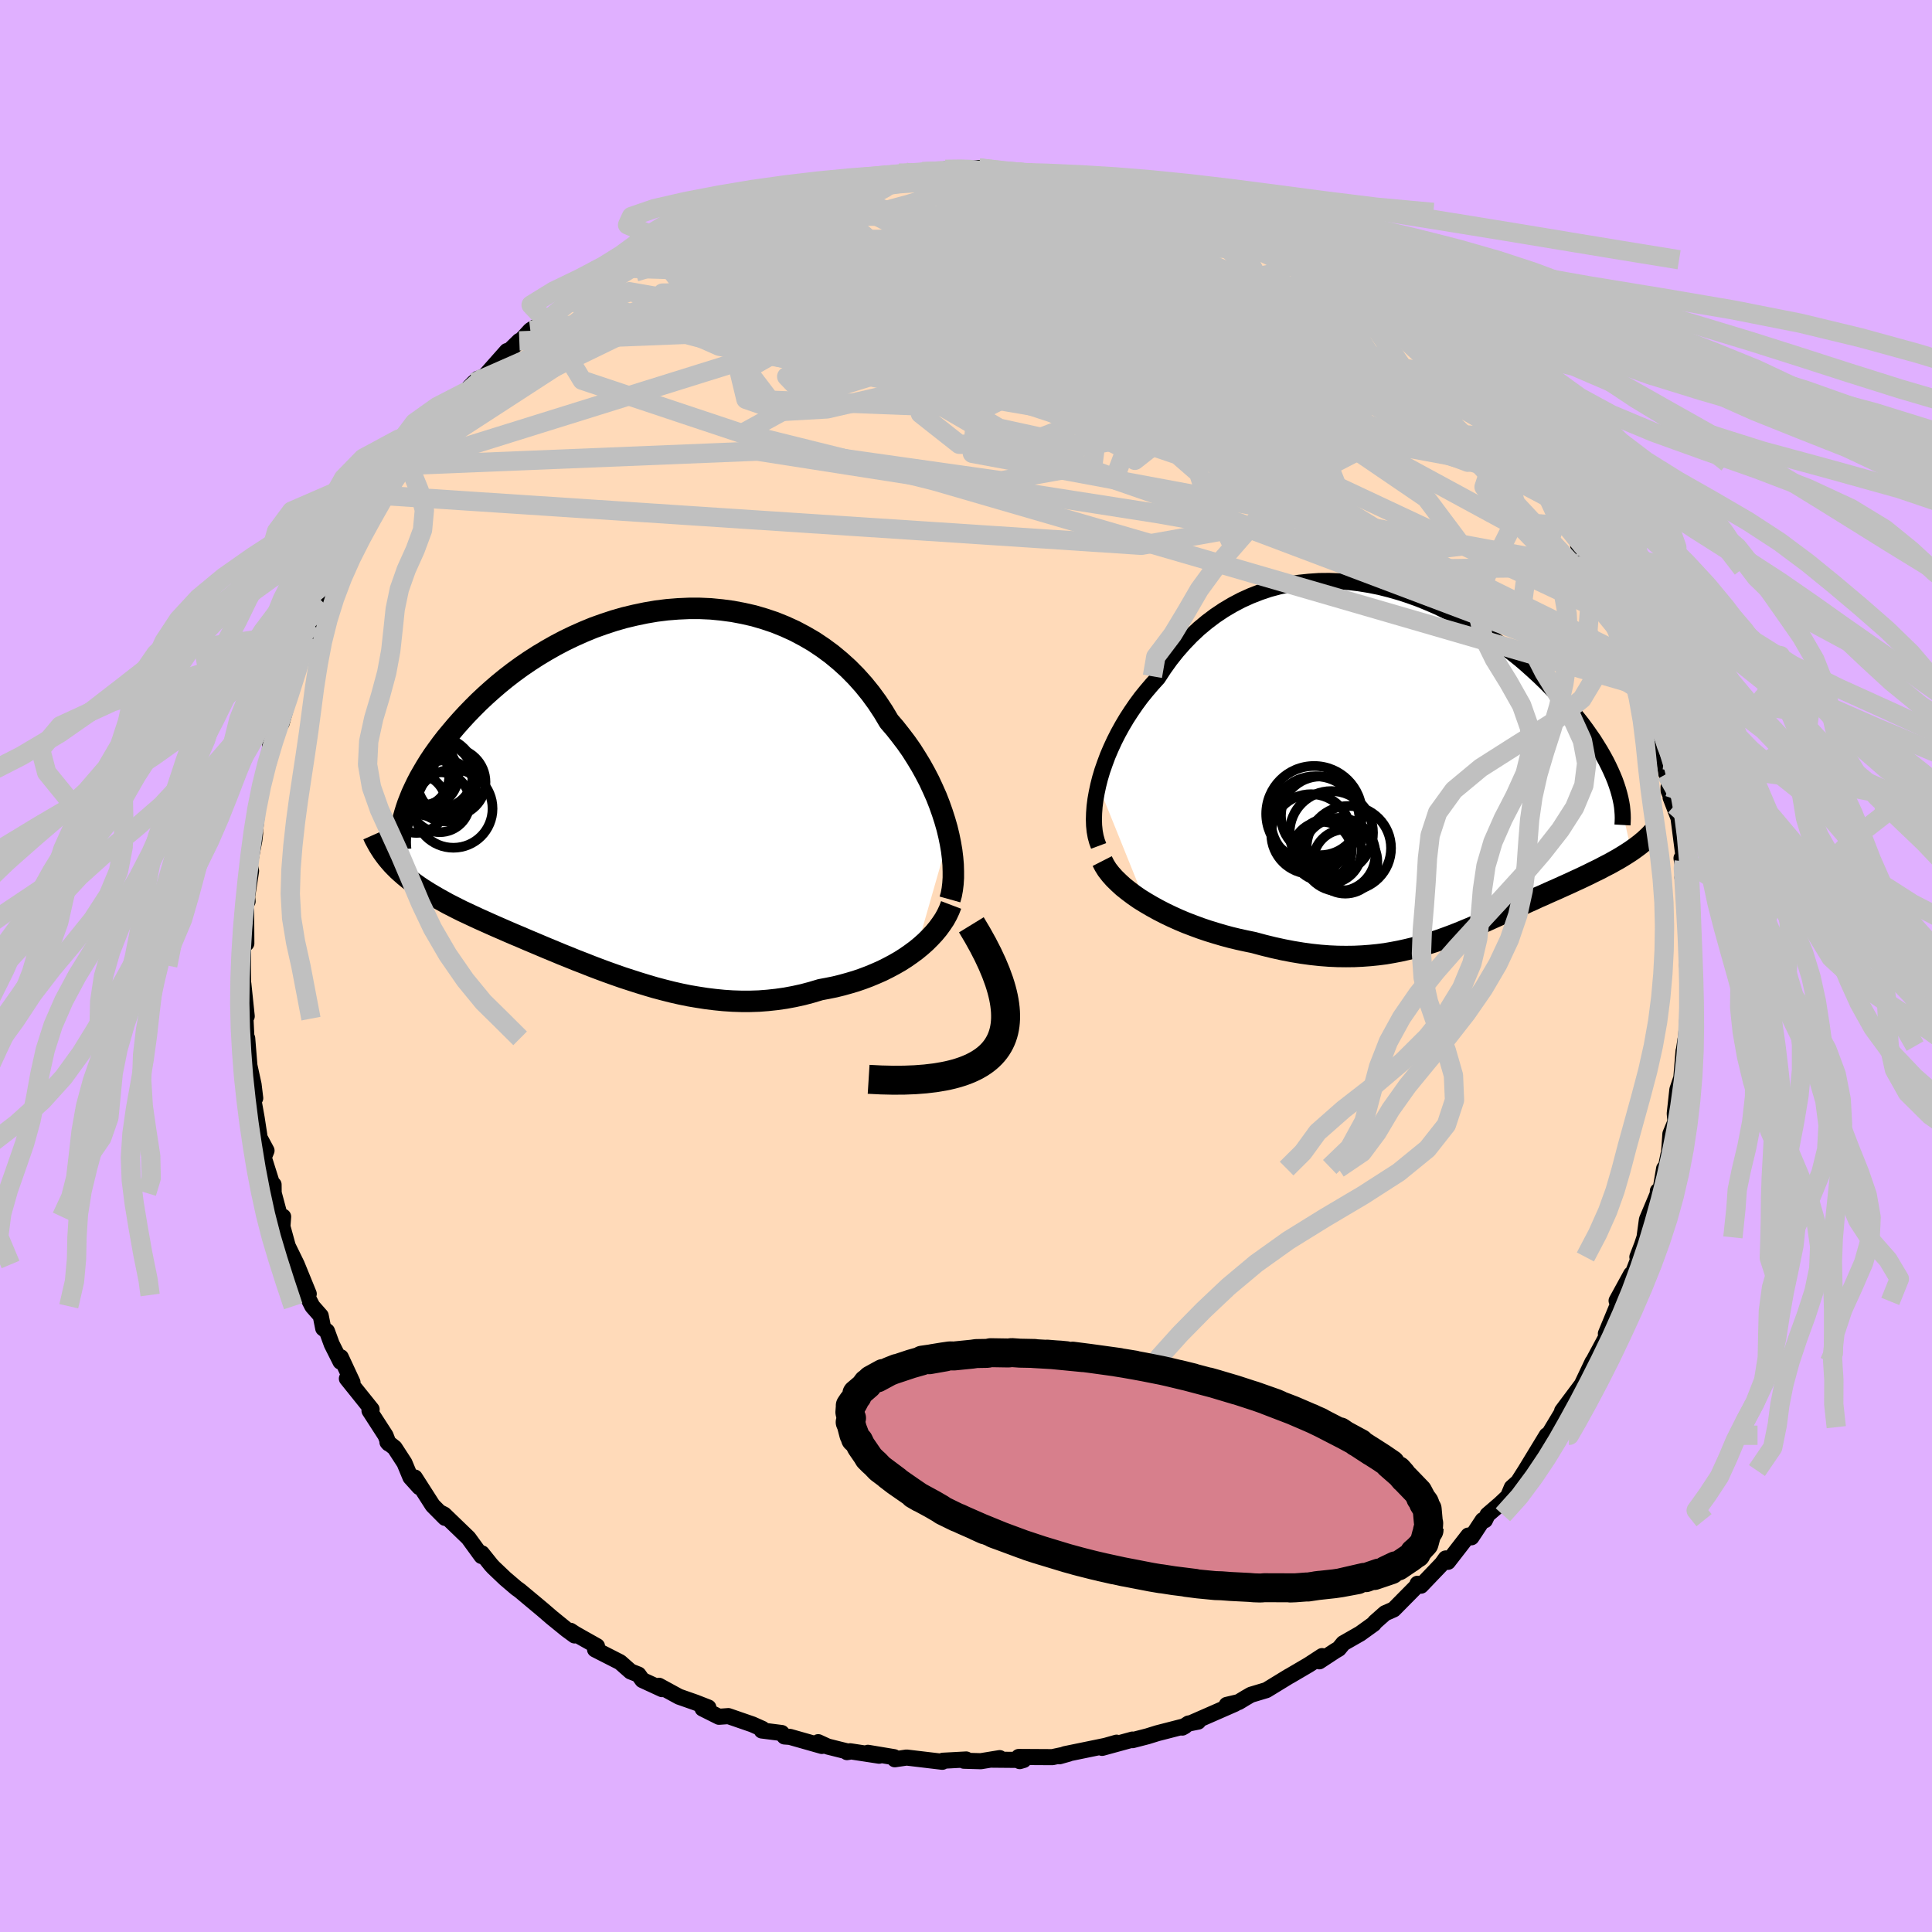 <svg xmlns="http://www.w3.org/2000/svg" width="500" height="500" viewBox="-100 -100 200 200"><defs><clipPath id="c"><path d="m32.85 4.59-.19-.79-.23-.8-.26-.81-.29-.82-.32-.82-.36-.81-.38-.82-.42-.81-.45-.81-.48-.79-.5-.79-.54-.77-.57-.75-.59-.75-.62-.72-.59-.99-.64-.97-.68-.93-.72-.89-.77-.86-.8-.81-.85-.77-.88-.73-.91-.67-.94-.63-.98-.57-1-.53-1.03-.47-1.04-.42-1.07-.36-1.09-.32-1.1-.25-1.11-.21-1.12-.15-1.13-.11-1.13-.05H5.94l-1.13.05-1.13.09-1.12.14-1.11.19-1.1.23-1.09.26-1.08.31-1.06.35-1.04.37-1.02.42-.99.44-.98.47-.95.5-.92.52-.9.54-.87.56-.85.58-.81.59-.78.6-.76.62-.72.62-.69.62-.67.63-.63.63-.61.63-.57.62-.55.62-.52.62-.5.6-.47.61-.44.6-.42.59-.39.59-.36.58-.34.58-.32.56-.29.56-.26.54-.25.54-.21.52-.2.51-.17.5-1.15 6.07.3.3.32.29.33.29.34.28.36.28.37.27.38.27.4.27.41.26.42.26.44.26.45.26.47.26.47.26.49.25.51.26.52.26.54.25.55.26.56.26.58.26.6.27.61.27.62.27.64.28.65.28.67.28.67.29.69.29.71.3.71.3.73.3.74.31.75.3.76.31.78.3.78.31.79.3.81.3.81.29.83.29.83.27.84.27.85.26.85.25.87.23.87.22.88.2.88.18.89.15.9.14.9.11.9.09.91.06.91.03h.91l.92-.03.91-.07.92-.1.91-.13.91-.17.91-.2.9-.24.9-.27.75-.14.74-.15.73-.18.72-.2.71-.21.7-.24.69-.26.67-.28.66-.29.64-.32.62-.33.61-.35.58-.37.56-.39.54-.4"/></clipPath><clipPath id="b"><path d="m-32.86 2.49.19-.75.23-.77.27-.77.29-.78.33-.77.36-.78.39-.77.42-.76.45-.76.48-.74.5-.73.53-.72.56-.69.58-.68.6-.66.62-.95.66-.92.69-.87.73-.83.76-.79.79-.74.83-.69.85-.64.88-.59.91-.54.93-.49.95-.43.97-.38.98-.33 1.01-.27 1.01-.21 1.03-.17 1.04-.11 1.04-.07 1.05-.01 1.05.04 1.05.08 1.04.13 1.05.17 1.04.21 1.03.26 1.02.29 1.01.33 1 .36.98.4.97.42.95.46.93.48.91.5.88.52.87.54.84.56.82.58.8.58.76.6.75.6.71.61.69.62.66.61.64.62.6.61.59.61.55.61.53.6.5.59.48.59.46.58.43.58.4.57.39.56.35.56.34.55.31.54.29.53.26.52.24.51.22.5.2.49.17.48 1.5 6.79-.32.21-.33.21-.34.21-.35.21-.36.2-.37.21-.38.2-.39.2-.39.21-.41.2-.41.2-.42.21-.42.2-.44.21-.44.2-.45.21-.46.21-.47.21-.48.22-.48.21-.5.22-.5.23-.51.22-.51.24-.52.23-.52.24-.54.24-.53.25-.54.24-.55.25-.56.26-.56.25-.57.26-.57.25-.58.26-.59.25-.6.25-.61.25-.62.24-.62.23-.64.23-.65.22-.67.21-.67.2-.69.19-.71.17-.72.16-.74.14-.75.13-.78.1-.79.08-.81.06-.83.04-.85.01-.87-.01-.89-.04-.91-.07-.94-.1-.95-.13-.97-.16-.99-.19-1-.22-1.02-.25-1.04-.28-.78-.16-.78-.17-.79-.19-.78-.21-.78-.23-.78-.24-.77-.26-.76-.28-.76-.29-.74-.31-.73-.33-.71-.34-.7-.36-.67-.37-.65-.38"/></clipPath><filter id="a"><feTurbulence baseFrequency=".05" numOctaves="3" result="noise" type="noise"/><feDisplacementMap in="SourceGraphic" in2="noise" scale="2"/></filter></defs><rect width="100%" height="100%" x="-100" y="-100" fill="#E0B0FF"/><path fill="#FFDAB9" stroke="#000" stroke-linejoin="round" stroke-width="1.667" d="m74.65-.1.19 2.17-.06 1 .09.31-.1.72-.29 4.19v-.68l-.19 1.28-.01-.09-.23 2.78-.41 1.22-.27 2.47.07.84-.52 1.27-.15 2.08-.05.05-.26 1.29-.19.17-.53 3.11-.12-.79-.01.3-1.12 2.66-.25 1.84-.25.76-.49 1.27.19-.02-1.08 2.79.24-.98-1.5 2.74.27.07-1.38 3.34.04.34-1.57 2.92-.15.42.3-.75-1.11 2.34-2.04 2.73.21-.1-1.12 1.78 1.18-2-2.38 3.96-.33.59.85-1.71-2.22 3.65-.75 1.18-.65.58-.39.93-.83.78-1.29 1.11-.27.56h-.23l-1.17 1.77-.32-.18-2.11 2.72-.23-.35-.39.55-2.17 2.27-.36-.2.15.01-2.62 2.65-.89.39-1.05.93-.12.17-1.4 1.01-1.75 1-.47.57-.36.21-1.66 1.09.29-.54-1.38.9-1.96 1.15-.1.05-2.32 1.42-1.6.48-.52.3-.76.46-1.23.29.85-.11-4.45 1.95.64-.11-1 .2-.64.42.27-.15-2.84.73-1.03.32-1.55.4-.01-.06-3.14.86 1.5-.54-1.16.33-4.19.86-.57.22.96-.27-1.69.36-3.48-.02.1.43.41-.12-3.34-.03.86-.16-1.96.32-1.75-.05.24-.13-2.41.13-.06.11-3.7-.44-1.22.18-.08-.22-2.7-.45 1.16.3-3.01-.46-.32.09.2-.03-2.2-.55-.98-.45.38.39-3.31-.94-.56-.04-.29-.36-2.06-.26.06-.17-1.03-.46-2.49-.86-.97.07-1.7-.85.6-.11-1.33-.52-1.71-.6-2.07-1.13.32.35-2.04-.94-.41-.57-.81-.32-1.09-.96-2.59-1.32.2-.34-1.6-.9-.7-.4-.44-.29.42.48-.82-.6-1.55-1.26-.94-.81-2.36-1.97-.36-.26-1.15-.98-1.21-1.15-.25-.27-.96-1.2-.03.28-1.36-1.87-2.51-2.42-.41-.21.5.55-1.28-1.29-1.85-2.89.47 1-.92-1.02-.62-1.49-1.02-1.57-.74-.58.12.14-.32-.83-1.66-2.57.22-.13-2.56-3.19.58.39-1.21-2.6-.03.46-.91-1.81-.49-1.34-.39-.3-.26-1.3-.87-.99-.59-1.16-.66-1.98.88 1.86-1.24-3.04-.93-1.9-.61-2.23.13-.82-.07.95-.91-3.4-.01-.87-.07.2-.95-3.01.29-.71-.8-1.49.05-.12-.27-1.76-.32-1.78.17-.28-.17-1.4-.43-1.97-.23-2.82-.01 1.38-.22-4.42-.06 1 .24-.25-.35-3.35-.03.56-.01-2.45.01-2.02.34-.28-.02-3.35-.19-.54.34-.46-.05-.48.41-2.67-.15-.66.49-2.53.08-.7-.01-.23.26-2.32.31-1.6.08-.3-.01-.44.51-1.74.35-1.03.06-1.43 1.03-2.18.16-.14.52-1.83.25-.84-.01-1.54.63-.31.7-2.56.5-1.85.42-1.2.05.68.17-.78 1.19-2.16.49-1.67.72-1.33.25.14.65-1.02.01-.81 1.14-1.82.58-1.08.53-1.05.62-.88.57-1.05.41-.62 1.28-1.62 1.18-1.48-.05-.12.47-.54 2.23-2.93.27-.51.16.08 1.99-2-.41-.08 2.41-2.48-.67.87 1.03-1.24.7-.24 2.35-2.65-1.21 1.38 2.49-2.43.01.12 1.13-1.22 1.6-1.04.04.09.6-.51 1.8-1.52 1.02-1.03.06.03 2.82-1.93-.7.36 2.18-.9 1.03-.68 1.43-1.26 1.34-.29-.37.22.85-.41 1.66-.56 1.58-.74.11-.74 1.67-.05-.16-.22 1.81-.83.64-.19 2.41-.69-.01-.07.96-.52 1.7-.53 2.19-.43.73-.22.67-.35.27.06 3.03-.67 1.17-.3.47.18.34-.22 1.8-.01 1.42-.3.57-.12 2.22.15-.38-.17 2.39-.25 1.89.01 1.68-.14-.09-.01 1.01.45 2.87-.01 1.3.12-.67-.07-.51.02 3.11.1.12.05 2.54.45.88.25-.16-.31 1.7.75.71-.03 1.78.26 2 .46.99.24 1.97.74-1.27-.26 2.63.89.11.03 2.05.47-1.07-.2 3.67 1.45 1.08.36 1.73.74-1.46-.54 2.52 1.07.98.77 1.09.17.53.74 1.18.34 1.4.89 2.71 1.64.9.7-2.13-1.17 1.3 1.03 2.23 1.3.64.13-.04.21 1.89 1.26 1.5 1.46.16-.03 1.43 1.31 1.41 1.41.15.02.84.57.91 1.35 1.71 1.29.5.4.18.61.02.17 1.97 1.67 1.02 1.54.83 1.04.12-.3 1.22 2.15.81.38v.81l2.05 2.16-.22.6L62-46.14l-.46-.81.63 1.41 1.18 1.6.03.45 1.55 2.37.02-.19.36 1.71.67.9.94 1.57-.09.82 1.04 2 1.02 2.13.01.36.59 1.22.28.61.53 1.14-.11.55 1.15 2.77.11.76-.11.43.91 2.99.25 1.47.51.92-.28.42v.39l.63 1.51-.42-.8.82 2.12.58 4.49-.02.15-.25-.48.27 1.59-.17.41.58 3.34-.11 1.77.19.67-.14.34.1 1.88-.14 1.06.19 2.17" filter="url(#a)"/><path fill="#fff" d="m-32.86 2.49.19-.75.23-.77.27-.77.29-.78.33-.77.36-.78.39-.77.42-.76.45-.76.48-.74.5-.73.53-.72.56-.69.58-.68.6-.66.62-.95.66-.92.69-.87.73-.83.76-.79.79-.74.83-.69.85-.64.88-.59.91-.54.93-.49.95-.43.97-.38.98-.33 1.01-.27 1.01-.21 1.03-.17 1.04-.11 1.04-.07 1.05-.01 1.05.04 1.05.08 1.04.13 1.05.17 1.04.21 1.03.26 1.02.29 1.01.33 1 .36.98.4.97.42.95.46.93.48.91.5.88.52.87.54.84.56.82.58.8.58.76.6.75.6.71.61.69.62.66.61.64.62.6.61.59.61.55.61.53.6.5.59.48.59.46.58.43.58.4.57.39.56.35.56.34.55.31.54.29.53.26.52.24.51.22.5.2.49.17.48 1.5 6.79-.32.21-.33.21-.34.21-.35.21-.36.2-.37.21-.38.2-.39.2-.39.21-.41.2-.41.2-.42.21-.42.2-.44.21-.44.2-.45.21-.46.21-.47.21-.48.22-.48.21-.5.22-.5.23-.51.22-.51.24-.52.23-.52.24-.54.24-.53.25-.54.24-.55.25-.56.26-.56.25-.57.26-.57.25-.58.26-.59.25-.6.25-.61.25-.62.24-.62.23-.64.23-.65.22-.67.21-.67.2-.69.19-.71.17-.72.16-.74.14-.75.13-.78.1-.79.08-.81.06-.83.04-.85.01-.87-.01-.89-.04-.91-.07-.94-.1-.95-.13-.97-.16-.99-.19-1-.22-1.02-.25-1.04-.28-.78-.16-.78-.17-.79-.19-.78-.21-.78-.23-.78-.24-.77-.26-.76-.28-.76-.29-.74-.31-.73-.33-.71-.34-.7-.36-.67-.37-.65-.38" filter="url(#a)" transform="translate(46.55 -21.19)"/><path fill="#fff" d="m32.85 4.59-.19-.79-.23-.8-.26-.81-.29-.82-.32-.82-.36-.81-.38-.82-.42-.81-.45-.81-.48-.79-.5-.79-.54-.77-.57-.75-.59-.75-.62-.72-.59-.99-.64-.97-.68-.93-.72-.89-.77-.86-.8-.81-.85-.77-.88-.73-.91-.67-.94-.63-.98-.57-1-.53-1.03-.47-1.04-.42-1.07-.36-1.09-.32-1.1-.25-1.11-.21-1.12-.15-1.13-.11-1.13-.05H5.94l-1.13.05-1.13.09-1.12.14-1.11.19-1.1.23-1.09.26-1.08.31-1.06.35-1.04.37-1.02.42-.99.44-.98.47-.95.5-.92.52-.9.54-.87.56-.85.58-.81.59-.78.6-.76.62-.72.62-.69.62-.67.63-.63.63-.61.63-.57.62-.55.62-.52.62-.5.6-.47.61-.44.6-.42.59-.39.59-.36.58-.34.58-.32.56-.29.56-.26.54-.25.54-.21.52-.2.51-.17.5-1.15 6.07.3.3.32.29.33.29.34.28.36.28.37.27.38.27.4.27.41.26.42.26.44.26.45.26.47.26.47.26.49.25.51.26.52.26.54.25.55.26.56.26.58.26.6.27.61.27.62.27.64.28.65.28.67.28.67.29.69.29.71.3.71.3.73.3.74.31.75.3.76.31.78.3.78.31.79.3.81.3.81.29.83.29.83.27.84.27.85.26.85.25.87.23.87.22.88.2.88.18.89.15.9.14.9.11.9.09.91.06.91.03h.91l.92-.03.91-.07.92-.1.91-.13.91-.17.91-.2.9-.24.9-.27.75-.14.74-.15.73-.18.72-.2.71-.21.7-.24.69-.26.67-.28.66-.29.64-.32.62-.33.61-.35.58-.37.56-.39.54-.4" filter="url(#a)" transform="translate(-34.62 -18.06)"/><g fill="none" stroke="#000" transform="translate(46.55 -21.19)"><path stroke-linejoin="round" stroke-width="1.667" d="m-32.82 8.76-.17-.46-.14-.51-.1-.55-.06-.59-.02-.63.02-.66.05-.69.09-.7.13-.73.16-.75.19-.75.23-.77.27-.77.29-.78.33-.77.36-.78.39-.77.42-.76.45-.76.48-.74.5-.73.53-.72.56-.69.58-.68.6-.66.62-.95.66-.92.69-.87.73-.83.76-.79.79-.74.83-.69.85-.64.88-.59.91-.54.93-.49.95-.43.97-.38.98-.33 1.01-.27 1.01-.21 1.03-.17 1.04-.11 1.04-.07 1.05-.01 1.05.04 1.05.08 1.04.13 1.05.17 1.04.21 1.03.26 1.02.29 1.01.33 1 .36.98.4.97.42.95.46.93.48.91.5.88.52.87.54.84.56.82.58.8.58.76.6.75.6.71.61.69.62.66.61.64.62.6.61.59.61.55.61.53.6.5.59.48.59.46.58.43.58.4.57.39.56.35.56.34.55.31.54.29.53.26.52.24.51.22.5.2.49.17.48.15.46.13.46.11.44.09.43.07.42.04.4.03.4.01.38-.01.37-.02.35" filter="url(#a)"/><path stroke-linejoin="round" stroke-width="2.222" d="m-32.45 10.33.23.45.28.45.35.45.39.44.45.44.48.44.53.42.56.42.59.41.63.39.65.38.67.37.7.36.71.34.73.33.74.31.76.29.76.28.77.26.78.24.78.23.78.21.79.19.78.17.78.16 1.04.28 1.02.25 1 .22.99.19.97.16.95.13.94.1.91.07.89.04.87.01.85-.01.83-.04.81-.06.79-.08.78-.1.75-.13.74-.14.72-.16.71-.17.69-.19.67-.2.67-.21.65-.22.64-.23.62-.23.62-.24.61-.25.6-.25.59-.25.58-.26.57-.25.57-.26.56-.25.56-.26.55-.25.54-.24.53-.25.54-.24.52-.24.52-.23.51-.24.51-.22.5-.23.5-.22.48-.21.48-.22.47-.21.46-.21.45-.21.44-.2.44-.21.42-.2.42-.21.41-.2.41-.2.39-.21.39-.2.38-.2.37-.21.36-.2.35-.21.34-.21.33-.21.32-.21.31-.22.29-.21.29-.22.28-.23.26-.22.25-.23.24-.23.23-.24.22-.24.21-.24" filter="url(#a)"/><circle cx="-10.517" cy="5.442" r="4.958" clip-path="url(#b)" filter="url(#a)"/><circle cx="-9.687" cy="9.312" r="3.048" clip-path="url(#b)" filter="url(#a)"/><circle cx="-7.957" cy="9.652" r="3.796" clip-path="url(#b)" filter="url(#a)"/><circle cx="-6.922" cy="8.992" r="4.372" clip-path="url(#b)" filter="url(#a)"/><circle cx="-8.732" cy="7.397" r="4.316" clip-path="url(#b)" filter="url(#a)"/><circle cx="-7.292" cy="10.372" r="3.326" clip-path="url(#b)" filter="url(#a)"/><circle cx="-9.872" cy="5.642" r="4.074" clip-path="url(#b)" filter="url(#a)"/><circle cx="-10.827" cy="7.527" r="4.124" clip-path="url(#b)" filter="url(#a)"/><circle cx="-10.397" cy="6.142" r="4.594" clip-path="url(#b)" filter="url(#a)"/><circle cx="-8.982" cy="9.272" r="3.372" clip-path="url(#b)" filter="url(#a)"/></g><g fill="none" stroke="#000" transform="translate(-34.62 -18.06)"><path stroke-linejoin="round" stroke-width="2.222" d="m32.96 11.17.14-.5.1-.54.07-.58.04-.62v-.66l-.02-.69-.06-.71-.09-.74-.13-.76-.16-.78-.19-.79-.23-.8-.26-.81-.29-.82-.32-.82-.36-.81-.38-.82-.42-.81-.45-.81-.48-.79-.5-.79-.54-.77-.57-.75-.59-.75-.62-.72-.59-.99-.64-.97-.68-.93-.72-.89-.77-.86-.8-.81-.85-.77-.88-.73-.91-.67-.94-.63-.98-.57-1-.53-1.03-.47-1.04-.42-1.07-.36-1.09-.32-1.1-.25-1.11-.21-1.12-.15-1.13-.11-1.13-.05H5.94l-1.13.05-1.13.09-1.12.14-1.11.19-1.1.23-1.09.26-1.08.31-1.06.35-1.04.37-1.02.42-.99.44-.98.47-.95.5-.92.52-.9.54-.87.56-.85.58-.81.59-.78.6-.76.62-.72.62-.69.62-.67.63-.63.63-.61.63-.57.62-.55.62-.52.62-.5.6-.47.61-.44.6-.42.59-.39.59-.36.58-.34.58-.32.56-.29.56-.26.54-.25.54-.21.52-.2.51-.17.5-.15.49-.13.47-.11.46-.08.45-.07.43-.04.42-.03.4-.01.39.01.38.03.36" filter="url(#a)"/><path stroke-linejoin="round" stroke-width="2.222" d="m33.08 11.74-.19.5-.23.49-.27.49-.32.48-.35.48-.39.47-.42.45-.45.45-.48.43-.51.42-.54.4-.56.39-.58.37-.61.35-.62.33-.64.32-.66.29-.67.28-.69.26-.7.24-.71.21-.72.2-.73.18-.74.15-.75.14-.9.27-.9.24-.91.2-.91.17-.91.13-.92.1-.91.07-.92.03h-.91l-.91-.03-.91-.06-.9-.09-.9-.11-.9-.14-.89-.15-.88-.18-.88-.2-.87-.22-.87-.23-.85-.25-.85-.26-.84-.27-.83-.27-.83-.29-.81-.29-.81-.3-.79-.3-.78-.31-.78-.3-.76-.31-.75-.3-.74-.31-.73-.3-.71-.3-.71-.3-.69-.29-.67-.29-.67-.28-.65-.28-.64-.28-.62-.27-.61-.27-.6-.27-.58-.26-.56-.26-.55-.26-.54-.25-.52-.26-.51-.26-.49-.25-.47-.26-.47-.26-.45-.26-.44-.26-.42-.26-.41-.26-.4-.27-.38-.27-.37-.27-.36-.28-.34-.28-.33-.29-.32-.29-.3-.3-.29-.3-.27-.31-.26-.31-.25-.33-.23-.32-.22-.34-.21-.34-.19-.35-.19-.35-.16-.36" filter="url(#a)"/><circle cx="-21.787" cy="-2.165" r="3.584" clip-path="url(#c)" filter="url(#a)"/><circle cx="-18.642" cy="-.98" r="3.52" clip-path="url(#c)" filter="url(#a)"/><circle cx="-19.317" cy="-.075" r="3.17" clip-path="url(#c)" filter="url(#a)"/><circle cx="-20.282" cy="-1.525" r="4.168" clip-path="url(#c)" filter="url(#a)"/><circle cx="-21.242" cy="-1.71" r="3.302" clip-path="url(#c)" filter="url(#a)"/><circle cx="-22.262" cy="1.24" r="3.044" clip-path="url(#c)" filter="url(#a)"/><circle cx="-18.442" cy="1.77" r="4.05" clip-path="url(#c)" filter="url(#a)"/><circle cx="-19.797" cy="-1.645" r="3.342" clip-path="url(#c)" filter="url(#a)"/><circle cx="-19.852" cy="1.105" r="3.102" clip-path="url(#c)" filter="url(#a)"/><circle cx="-22.147" cy="-1.62" r="3.274" clip-path="url(#c)" filter="url(#a)"/></g><g fill="none" stroke="silver" stroke-linejoin="round" stroke-width="2"><path d="m-15.44-80.82 1.01-.15 1.4-.26 1.18-.2.94-.12.81-.08.71-.03h.63l.52.04.37.09.21.14.01.21-.23.27-.51.37-.82.44-1.17.54-1.53.6-1.91.67-2.32.75-2.75.86-3.17 1-3.6 1.15-4.03 1.27-4.54 1.42" filter="url(#a)"/><path d="m18.02-80.12.91.31.47.3.05.27-.29.23-.68.21-1.11.21-1.6.21-2.18.22-2.87.2-3.71.15-4.6.1-5.43.06-6.28.03-7.26-.03" filter="url(#a)"/><path d="m14.24-80.84 1.82.39 1.95.61 1.94.77 1.92.87 1.94.95 2.03 1 2.12 1.04 2.16 1.05 2.16 1.04 2.08.99 1.88.88 1.57.72 1.23.56 1.09.55" filter="url(#a)"/><path d="m-34.65-72.94 1.39-.82 1.38-.33 1.61-.18 1.97-.17 2.34-.19 2.62-.19 2.83-.16 3.03-.11 3.2-.08 3.38-.04 3.53-.03 3.67.01 3.76.04 3.86.08 3.94.13 3.98.18 3.95.2 3.81.18 3.54.1 3.31.02 3.23.04m-41.82-7.17.92-.16.83-.08.95-.09 1.08-.11 1.11-.1 1.08-.1 1.02-.07.93-.07.81-.04h.64l.43.03.17.08-.13.13-.45.17-.81.2-1.18.24-1.54.28-1.9.34-2.26.42-2.64.48-3.03.55-3.49.58" filter="url(#a)"/><path d="m-21.68-78.7.47-.21 1.24-.35 1.64-.36 1.76-.32 1.8-.27 1.81-.23 1.87-.2 1.89-.17 1.9-.14 1.87-.12 1.82-.09 1.75-.09 1.67-.08 1.55-.08 1.42-.08 1.28-.09 1.13-.08.96-.08.72-.07.4-.07.02-.07-.38-.07-.68-.06m24.74 6.95.84.56.61.46.45.48.29.54.01.53-.39.48-.87.37-1.33.28-1.74.22-2.1.2-2.46.19-2.85.19-3.3.17-3.77.14-4.29.1H5.23l-5.39-.11-5.99-.21-6.64-.26-7.39-.22-8.26-.16m72.09 4.06 1.12 1.04.98.88 1.01.92.99.91.95.88.9.85.83.79.73.72.62.63.49.52.37.41.24.3.07.14-.12-.05-.36-.27-.62-.53-.89-.8-1.21-1.09-1.55-1.42-1.93-1.79-2.28-2.18" filter="url(#a)"/><path d="m-6.94-82.08 1.04-.01 1.49.06 1.8.11 2.07.15 2.24.22 2.31.31 2.33.38 2.29.41 2.22.41 2.11.39 1.98.37 1.88.35 1.81.34 1.75.32 1.65.31 1.42.27 1.01.17.22-.07" filter="url(#a)"/><path d="m-2.14-82.47 1.54-.02 1.02.03.72.12.54.19.28.22-.08.24-.47.29-.8.34-1.09.43-1.42.51-1.81.6-2.26.68-2.76.75-3.28.83-3.86.96-4.5 1.12-5.19 1.27-5.81 1.27m43.2-8.92 1.4.49 1.34.3 1.39.28 1.3.3 1.09.29.85.27.62.24.43.19.27.16.09.12-.11.09-.35.04-.64-.01-.97-.1-1.32-.18-1.72-.28-2.19-.38-2.69-.52-3.16-.66-3.52-.77M56.4-54.61l.79 1.4.18.76-.28.52-.77.31h-1.33l-1.95-.35-2.59-.72-3.23-1.08-3.88-1.4-4.55-1.75-5.27-2.13-6-2.53-6.79-2.97-7.63-3.39-8.61-3.8-9.69-4.23m44.13 5.95 1.55.86.9.54.72.53.64.57.54.55.35.48.14.36-.12.21-.39.07-.69-.09-1.02-.24-1.36-.43-1.72-.6-2.08-.8-2.43-.98-2.8-1.16-3.23-1.38-3.72-1.61-4.23-1.88-4.59-2.12-4.63-2.34" filter="url(#a)"/><path d="m11.99-81.25.39-.01.94.21 1.14.25 1.17.25 1.04.25.79.24.52.21.24.17-.01.13-.26.09-.53.03h-.83l-1.19-.06-1.63-.11-2.15-.19-2.73-.26-3.27-.34-3.74-.44-4.2-.56m44.12 12.8.43.48.7.69.45.58.06.39-.36.17-.81-.05-1.31-.29-1.83-.55-2.38-.79-2.95-1.07-3.54-1.38-4.14-1.69-4.78-2.03-5.63-2.34-6.73-2.75" filter="url(#a)"/><path d="m-.25-82.46 13.26 17.91-1.53 5.83 5.84 2.77 7.4 2.83 5.22 2.85 2.28 1.69-.36-.37-2.6-2.5-4.66-3.95-6.26-4.47-6.65-4.16-5.23-3.33-2.38-2.31.39-1.37 1.33-.68-.2-.25-3.05.07-4.75.52-3.47 1.22.31 2.04 3.98 2.58 7.39 3.03 19.06 6.65L70.19-28.3" filter="url(#a)"/><path d="m16.02-80.58-10.93-.44-1.84 1.49 5.78 2.27 5.09 1.64-.33.68-5.18.23-6.71.21-5.11.37-1.91.63 1.58 1.29 4.74 2.33 7.02 3.13 7.69 2.72 6.2.58 3.23-2.38 1.05-3.82 4.69-.02 24.37 14.32" filter="url(#a)"/><path d="m-45.1-65.81 42.56-5.28 24.83 1.4 10.7 1.26 4.28 1.5 2.07 2.31-.33 2.38L34.02-61l-10.58-.49-13.92-1.75-12.64-2.1-7.02-1.75-.34-1.22 3.08-.86 1.09-.67-3.1-.99-3.86-2.56-18.13-1.29" filter="url(#a)"/><path d="M51.76-59.74 8.41-69.42l-26.96-.27-11.33.19-1.53-.16 4.38-.04 7.69.45 8.43 1.13 6.89 1.78 4.21 2.05 1.57 1.79-.41 1.14-1.76.43-2.66-.06-3.2-.31-3.62-.58-4.32-1.1-5.32-1.83-5.99-2.32-5.44-1.99-3.9-.68-3.04 1.23-4.7 3.78-14.98 12.31" filter="url(#a)"/><path d="M68.9-31.82 15.34-50.34l2.53-6.68 3.28-2.4-3.84-1.31-6.57-1.02-6.42-1.02-5.22-.97-2.39-.58 2.27.34 6.9 1.7 8.87 3.29 5.91 4.13-3.97 1.47L.36-61.56 8.45-82" filter="url(#a)"/><path d="m60.48-49.11-35.2-19.94-13.47-3.3 1.26 2.8 6.85 2.78 6.87 1.61 5.73 1.54 4.85 2.46 3.46 3.27.61 3.13-3.48 1.8-7.07-.11-7.78-1.5-4.36-1.64 2.11-.95 8.11-.75 10.14-1.19 9.51 2.34 18.3 19.63" filter="url(#a)"/><path d="M60.26-48.51 29.5-64.77l-9.16-4.9-7.69-2.66-4.47-.39-.68 1.49 1.21 2.17 1.69 1.93 2.03 1.47 2.45 1.27 2.37 1.33 1.34 1.35-.51.98-2.61.22-4.45-.73-5.56-1.47-5.51-1.64-3.88-1.11-.84-.22 2.26.33 3.05-.2-.4-1.34-5.5-.76.58 2.62 48.43-2.09" filter="url(#a)"/><path d="m-32.25-74.27 57.94 17.4 9.42-3.17-5.37-7.02-5.43-5.17-2.35-2.71-.46-.85.07.57.28 1.82.82 2.69 1.29 2.68.76 1.49-1.32-.48-4.25-2.32-6.67-3.01-8.22-2.22-10.24-.39-13.04 1.55-10.12 1.28 13.03-8.34" filter="url(#a)"/><path d="m-4.53-82.22 16.79 9.64-14.32.19-13.5-.38-4.58-.35 3.66-.19 7.67.64 6.93 1.8 3.04 2.5-.99 2.25-2.51 1.24-.54.07 3.6-.7 7.11-.82 7.52-.23 3.89.85-2.89 1.96-10.69 2.1-16.21.32-15-2.83-7.57-3.38-18.48 8.01" filter="url(#a)"/><path d="m-50.93-60.4 27.66-12.16 5.48-2.8 6.78.69 9.89 1.77 8.81 1.29 5.19.14 1.64-.9-.8-1.52-2.24-1.74-2.76-1.59-2.26-1.05-.84-.22.87.62 1.98 1.07 1.54.77-.63-.24-2.02-1.25 4.1-.87 18.45 2.73" filter="url(#a)"/><path d="m5.85-82.12 15.4 16.47-16.2-2.5-12.29-3.81-4.77-1.76-1.21-.04.29.68 1.86.65 3.51.46 5 .67 7.05 1.56 10.09 3.11 12.05 4.41 8.33 3.39-4.34-2.37L8.91-72.01l-24.35-8.81" filter="url(#a)"/><path d="m-4.53-82.22 40.17 20.03 10.76 6.58-6.35.71-13.47-.83-12.27-1.02-7.5-1.49-3.14-2.3-.29-2.75 1.54-2.34 2.66-1.23 2.63.01.92.83-2.27.96-5.92.46-8.4-.32-8.32-.94-5.2-.94.1-.01 5.41 1.96 8.45 4.23 8.44 4.94 8.66 1.89 17.16-3 27.16 2.18" filter="url(#a)"/><path d="M66.83-36.31 11.52-62.27l-14.78-9.8 1.08-2.28 9.41 1.85 12.54 4.37 11.26 5.08 6.75 3.84.77 1.07-4.43-1.97-6.64-3.78-5.08-3.45-1.81-1.39-1.15.63-6.61.63-16.15-1.93-19.61-4.12-6.81-1.72" filter="url(#a)"/><path d="M8.57-81.95 38.66-62.5l-1.33 3.71-16.3-1.69L5.2-64.24l-6.41-3.67 3.75-2 9.79.26 10.92 1.97 8.59 2.48 4.71 1.83.7.79-2.68.54-5.23 1.8-6.73 3.86-5.13 4.03.41-2.56-22.42-27.31" filter="url(#a)"/><path d="m34.75-73.11 4.47 4.4-5.86.22-14.14-2.42-16.41-1.4-15.14.66-11.88 1.78-7.39 1.63-2.59 1.04 1.86.93 6.23 1.64 11.3 2.71 16.38 3.08 17.1 1.36 6.27-2.9L5.7-66.75l-51.94 2.04" filter="url(#a)"/><path d="m11.83-81.56-31.88 12.14 3.85 1.32 11.27 1.44 7.57.7 2.49-.34.91-.25 2.52.61 4.17 1.16 3.18.89-.4.11-4-.31-4.48.15-.45 1.49 6.61 2.98 12.63 3.52 12.85 1.97 5.48-1.84-1.6-4.08 17.93 10.79" filter="url(#a)"/><path d="m46.74-64.38-15.07-5.91-19.68 1.15-13.5 5.91-3.21 6.05 4.02 3.17 6.59-.01 5.32-2.02 1.94-2.79-1.18-2.75-2.12-2.27-.62-1.57 1.94-.89 3.86-.27 4.53.51 4.45 1.94 3.83 3.87 1.59 4.86-2.84 2.87-4.72-2.34 5.46-7.19 12.43-7.82" filter="url(#a)"/><path d="m-41.06-68.79 52.46 10-2.64-5.34-14.02-2.58-7.92-.29 2.11-.78 8.8-1.81 10.32-1.78 7.99-.58 3.93 1.18.37 3.04-.4 4.56 3 5.02 8.61 3.36 9.45-.89-3.2-7.41L5.85-82.12" filter="url(#a)"/><path d="m11.11-81.5-22.83 15.92 1.92 1.29 1.68-3.86 1.29-4.5 1.27-2.93 1.61-.83 2.83.79 4.77 1.65 6.58 1.93 7.37 1.97 6.62 2.01 4.43 2 1.24 1.77L27.75-63l-5.02.67-7.1-.01-8.47-1.04-9.05-2.75-8.47-4.36-7.89-3.11-12.63 4.03-27.17 17.63" filter="url(#a)"/><path d="M64.93-41.12.66-53.07l.66-6.86 14.96-2.47 8.49-.98-2.34-.71-9.54-.54-10.23-.23-5.37.17 1.62.61 7.01.94 8.47.85 5.9.01 1.15-1.48-3.19-2.97-5.12-3.61-3.97-2.79-.47-.46 4.06 2.75 7.78 5.52 7.59 5.49-.53-.11-14.53-10.47-6.54-11.64" filter="url(#a)"/><path d="m-28.05-76.72 3.18 5.46 22.17 7.1 18.16 4.99 7.35.03 1.16-3.16.59-3.24 2.21-1.41 2.81.35 1.22.69-1.67-.46-4.11-2.01-4.92-2.67-4.68-1.76-4.96.36-6.18 2.81-5.37 4.89 1.93 5.77 9.8 1.67-26.75-23.16" filter="url(#a)"/><path d="m13.53-80.81 11.74 9.28 1.48 4.61-2.34-.19.2.43 1.16 1.77-1.57 1.38-5.42-.14-7.22-1.26-5.77-1.25-2.14-.45 1.52.31 3.42.35 3.18-.42 1.75-1.49.52-2.07.09-1.64-.12-.29-1.16 1.15-2.95 1.48-3.44-.26-.58-3.53 1.34-5.37-13.59-3.79" filter="url(#a)"/><path d="m8.57-81.95 23.44 18.59-9.58 6.45-14.61-1.24-5.73-3.55 1.48-3.03 2.94-1.76 1.08-.91-1.22-.74L3.79-69l-2.87-.76-2.26-.15-.85.93 1.21 2.2 3.56 3.31 5.46 3.75 6.16 3.13 5.41 1.44 3.72-.72 1.81-2.22-.49-2.44-3.78-2.08-6.37-3-4.2-6.12-14.45-10.32" filter="url(#a)"/><path d="M70.3-28.85-3.29-50.22l-19.84-4.93 5.1-2.8 8.27-3.43 3.55-3.16.89-1.85 2.65-.45 6.29.39 8.35.53 7.17.21 3.09-.14-2.38-.24-7.6.01-11.13.41-11.85.62-9.04.34-3.08-.45 3.89-1.33 8.15-1.63 6.39-.86-.99.75-10.87 3.4L-58-51.82" filter="url(#a)"/><path d="m-4.15-82.05 30.76 23.33 4.3 2.77.17-.55-2.75-1.78-2.71-1.58.22-.23 3.36.97 4.3.95 2.51-.23-.79-1.66-3.7-2.23-4.92-1.51-4.2-.03-2.12 1.1.28.83 2.12-.94 3.12-2.72 5.06-1.64 11.2 4.07 13.39 7.78" filter="url(#a)"/><path d="m-20.73-79.29 32.75 19.18-4.07-.4.61-.57 3.71.41 1.24.16-1.56-.35-2.31-.67-1.63-.9-.7-1.16-.09-1.37.4-1.36 1.28-.88 3.1.21 5.97 1.97 9.12 4.09 10.94 5.94 9.61 6.55 3.71 4.96-7.51.88-24-4.23-41.43-6.47L-58-51.82" filter="url(#a)"/><path d="m41.16-68.72-25.56-5.6-14.17-.35-2.99 1.58-1.24 2.16-2.68 2.3-2.82 2.43-1.34 2.54.75 2.45 2.69 1.85 4.01.73 4.26-.75 3.38-2.17 1.81-3.06.26-3.11-.78-2.24-1.29-.69-1.29 1.07-.41 2.54 2.69 3.59 9.4 4.5 17.33 4.88 14.87.59-11.89-18.74" filter="url(#a)"/><path d="m-29.74-75.24 5.48-1.1 6.4 4.6 6.91 6.42 1.53 4.15-3.94 1.23-4.51-.36-.69-.72 4.2-.8 7.42-1.2 8.13-1.76 6.87-1.89 4.27-1.16.47.13-4.23.97-7.72.55-3.97-.81 14.69-1.09 38.48 7.05" filter="url(#a)"/><path d="m41.76-68.38-58.21 5.82-9.53-2.97 8.26-4.52 8.63-2.78 2.63-.74-2.82.64-4.99 1.37-4.04 1.66-1.19 1.82 2.2 1.94 5.17 1.97 7.14 1.59 7.81.62 7.06-.71 4.99-1.78 1.92-1.84-1.29-.66-2.86.99-.21 1.16 7.44-2.66-.86-12.42" filter="url(#a)"/><path d="M69.77-29.99.8-56.01l-19.61-11.4.27-5.38 6.14-1.19 7.17 2.51 7.22 4.82 6.52 4.76 4.29 2.43.91-.88-2.29-3.5-4.09-4.36-4.34-3.42-3.62-1.5-2.27.37-.1 1.4 2.88 1.54 5.49 1.39 5.4 2.05.58 3.86-9.43 4.79-22.21-.85-11.96-15.7" filter="url(#a)"/><path d="m14.24-80.84 7.64 15.79-7.67-.15 2.96-.25 6.8.86 2.84-.11-3.87-1.48-9.84-1.55-13.33-.41-13.63.83-10.75 1.15-5.67.38.07-.82 5.04-1.46 8.74-.9 11.64.8 14.06 2.95 15.07 4.91L36.69-54l2.64 6.69-21.17 3.76-78.62-5.17" filter="url(#a)"/><path d="m-43.5-66.85 3.76 6.21 22.25 7.42 21.16 2.99 9.47-1.69.5-3.8-3.07-3.37-3.95-1.82-4.6-.26-5.37.86-5.67 1.41-5.37 1.23-4.76.27-3.63-1.26-.65-2.7 5.41-3.06 13.85-1.45 21.2 2.37 22.37 6.59 12.55 4.76-12.19-17.73" filter="url(#a)"/><path d="m48.3-62.95-1.36 3.92-13.83-8.18-10.92-5.45-5.04-.09.58 3.95 4.87 5.35 6.44 4.12 4.59 1.57.44-.35-3.78-.55-5.83.01-4.08-.9.96-4.31 1.14-8.4-16.63-9.86" filter="url(#a)"/><path d="m-16.11-80.47 38.96 12.42-1.97-.81-15.81-.79-15.36.81-9.38 1.09-2.95.43 2.21-.54 5.51-1.32 6.43-1.61 4.69-1.24 1.12-.41-2.18.33-2.94.54-.51.19 2.76-.29 2.11-.57-5.43-.4-16.49 2.28-29.74 14.44" filter="url(#a)"/><path d="M68.9-31.82 35.02-48.51l-20.6-7.67-1.88-4.3 3.38-3 2.77-2.05 2.28-.68 3.03.85 3.83 1.89 3.37 1.92 1.41.86-1.1-.71-2.68-1.9-2.4-2.05-.64-1.13 1.26.29 2.21 1.58 2.35 2.5 2.58 3.13 2.78 3.13.13 1.37-8.89-3.56L7.05-69.29-4.53-82.22" filter="url(#a)"/><path d="M69.77-29.99 10.33-59.91-.86-70.81l4.92-2.85 5.59-.95 1.85-1.08-.9-1.01-1.74-.19-1.59 1.12-1.48 2.44-1.71 3.31-2.1 3.3-2.26 2.36-1.89.88-1.25-.51-.92-1.31-.95-1.56.5-1.59 4.62-1.6 2.04-.99-37.55-1.22" filter="url(#a)"/><path d="m62.17-45.54-6.26-.51-20.38-11.06-18.23-9.47-10.28-5.28-2.76-1.6 1.64.89 2.46 2.26.82 2.65-1.59 2.24-3.46 1.26-4.28.27-3.73-.11-1.52.49 2.44 1.77 7.12 2.92 9.85 3.23 7.91 2.68 2.16 1.88.34 1.04 11.88-1.12 15.96-8.23" filter="url(#a)"/><path d="M-15.44-80.82 26.8-59.08l2.35-3.79-7.12-5.87-5.83-3.25-1.92-.55-.1.99-1.07 1.28-3.01.99-4.02.85-3.18 1.26-.6 2.09 3.07 2.83 6.68 2.9 8.77 2.03 8.12.45 4.46-1.34-1.27-2.77-7.43-3.57-12.44-3.59-14.69-2.69-11.58-.84 2.27.77 41.65-4.76" filter="url(#a)"/><path d="M58.43-51.27-1.28-62.36l-6.18-7.6 8.81-4.57 8.17-2.45 4.43-.63 1.9 1.3.84 3.1.72 4.04 1.24 3.59 2.28 1.96 3.36.02 3.68-1.13 2.68-.93.41.49-2.42 2.45-3.78 4.59 1.36 7.39 17.71 9.68 21.02-.25" filter="url(#a)"/><path d="M67.87-34.31 52.06-53.64 35.33-65.76l-13.38-6.41-8.36-2.54-4.3.28-1.3 2.44 1.34 3.62 3.18 3.46 3.19 2.02 1.17.01-1.75-1.74-3.92-2.55-4.48-2.28-3.79-1.28-3.01-.13-2.83.59-2.81.58-1.73-.03 1.12-.75 4.75-.75 7.51.84 9.03 3.98 6.61 3.91L-6.37-82.2m80.71 71.37-.08.68.11 2.04.15 2.5.14 2.55.1 2.48.06 2.44v2.43l-.09 2.49-.19 2.54-.28 2.59-.36 2.6-.42 2.54-.49 2.47-.53 2.39-.59 2.33-.64 2.32-.7 2.33-.8 2.36-.88 2.39-.99 2.4-1.06 2.38-1.13 2.34-1.14 2.27-1.13 2.16-1.1 2.01-1.06 1.87-1.12 1.84-1.3 1.94-1.53 2.06-1.71 1.9" filter="url(#a)"/><path d="m74.34-10.83 1.27.69 3.16 2.04 1.88 2.5.24 2.55-.43 2.48-.34 2.44-.03 2.44.26 2.49.45 2.55.62 2.59.81 2.6.98 2.54 1.05 2.47.93 2.39.6 2.34.17 2.32-.25 2.34-.48 2.36-.51 2.39-.42 2.39-.37 2.38-.49 2.33-.75 2.26-1.01 2.15-1.09 2.02-.96 1.91-.78 1.85-.86 1.88-1.23 1.87-1.17 1.63.81 1.01M1.43-82.6l2.4.3 2.44.18 2.06.2 2.19.27 2.68.35 3.14.42 3.34.47 3.25.55 3.09.62 3.02.7 3.16.79 3.5.88 3.92.97 4.33 1.04 4.58 1.11 4.67 1.16 4.64 1.19 4.56 1.23 4.56 1.28 4.63 1.34 4.79 1.42 4.91 1.49 4.98 1.58 5.06 1.63 5.33 1.68 5.86 1.72 6.45 1.79 6.6 1.82 5.94 1.84 4.9 1.86 3.96 2.21" filter="url(#a)"/><path d="m1.43-82.6 1.7.3 2.37.18 2.64.2 2.7.28 2.72.35 2.77.43 2.86.48 2.91.56 2.89.63 2.78.72 2.65.8 2.56.9 2.57.98 2.69 1.05 2.87 1.11 3.07 1.17 3.26 1.21L50.85-70l3.54 1.31 3.69 1.38 3.87 1.44 4.15 1.51 4.51 1.58 4.96 1.64 5.43 1.7 5.8 1.75 5.99 1.8 5.92 1.85 5.59 1.91 5.06 1.97 4.49 2.06 4.12 2.14 4.24 2.23 4.82 2.28 5.24 2.27 5.07 2.31 5.57 2.56" filter="url(#a)"/><path d="m-4.53-82.22 3.42-.16 2.78.02 2.48.12 2.39.18 2.46.24 2.65.32 2.83.4 2.97.5 3.05.59 3.07.66 3.07.73 3.08.78 3.04.84 2.96.89 2.85.94 2.76 1.01 2.75 1.06 2.83 1.12 2.99 1.19 3.19 1.26 3.4 1.32 3.62 1.39 3.87 1.46 4.11 1.51 4.25 1.56 4.24 1.61 4.02 1.65 3.74 1.72 3.62 1.83 3.94 1.96 4.7 2.14 5.41 2.28 4.73 2.17 1.81 1.39" filter="url(#a)"/><path d="m-4.53-82.22 3.48-.16 2.92.01 2.51.12 2.21.18 2.13.23 2.28.3 2.57.39 2.92.48 3.2.58 3.31.65 3.25.71 3.06.77 2.86.81 2.69.87 2.62.91 2.63.98 2.68 1.03 2.72 1.09 2.75 1.15 2.78 1.2 2.88 1.27 3.1 1.37 3.43 1.47 3.69 1.53 3.66 1.56 3.49 1.69m2.47 45.71 13.69 3.5 6.42 2.75 4.09 2.62 4.99 2.57 5.09 2.55 3.86 2.54 2.06 2.52.28 2.51-1.05 2.48-1.67 2.44-1.62 2.4-1.1 2.34-.46 2.28.03 2.24.31 2.21.36 2.21.26 2.22.06 2.25-.18 2.3-.41 2.35-.53 2.41-.57 2.41-.52 2.37-.45 2.31-.33 2.21.01 2.15.78 2.11 1.99 2.06 3.12 1.95 3.23 1.81 1.46 1.7-.96 1.69" filter="url(#a)"/><path d="m-12.14-81.43 1.74-.16 1.93-.22 2.15-.2 2.36-.15 2.47-.07H.97l2.38.08 2.28.15 2.22.22 2.21.3 2.24.39 2.31.47 2.38.56 2.44.63 2.46.7 2.46.76 2.42.81 2.35.87 2.26.92 2.18.98 2.1 1.03 2.08 1.1 2.07 1.15 2.08 1.22L44-68.6l2.15 1.37 2.19 1.46 2.23 1.54 2.25 1.58 2.31 1.64 2.67 1.67" filter="url(#a)"/><path d="m-12.14-81.43 1.74-.17 1.92-.21 2.14-.2 2.37-.15 2.52-.07 2.58.01 2.54.08 2.52.16 2.49.23 2.5.31 2.51.39 2.53.48 2.57.56 2.6.64 2.64.71 2.65.77 2.64.82 2.62.88 2.58.93 2.53.99 2.49 1.05 2.48 1.11 2.51 1.18 2.62 1.24 2.77 1.31 2.99 1.39 3.21 1.45 3.35 1.51 3.34 1.55 3.16 1.59 2.87 1.62 2.57 1.66 2.42 1.72 2.45 1.78 2.55 2.03" filter="url(#a)"/><path d="m-12.14-81.43 1.62-.17 1.84-.21 2.12-.2 2.44-.15 2.65-.07 2.72.01 2.68.08 2.58.16 2.47.24 2.37.31 2.34.39 2.38.49 2.49.56 2.66.65 2.85.71 3.09.77 3.29.83 3.49.88 3.6.94 3.65 1 3.61 1.05 3.5 1.12 3.4 1.18 3.33 1.25 3.33 1.32 3.36 1.39 3.36 1.45 3.29 1.52 3.15 1.55 3.08 1.6 3.28 1.65 3.82 1.7 4.52 1.81 4.93 1.95 4.66 2.19 3.93 2.51 2.97 2.83" filter="url(#a)"/><path d="m-16.11-80.47 1.44-.43 2.33-.44 2.46-.33 2.49-.24 2.48-.16 2.44-.1 2.38-.02 2.32.04 2.29.11 2.3.18 2.35.25 2.4.31 2.46.37 2.5.44 2.57.5 2.68.58 2.84.65 3.03.74 3.2.82 3.28.92 3.24 1.02 3.12 1.09L43.5-73l2.97 1.19 3.05 1.17 3.2 1.11 3.27 1.1 2.72 1.31" filter="url(#a)"/><path d="m-19.03-79.82 2.36-.55 2.14-.5 2.13-.42 2.2-.33 2.37-.25 2.54-.17 2.64-.09 2.63-.03 2.59.05 2.56.11 2.58.18 2.66.25 2.8.32 2.95.38 3.1.45 3.2.51 3.2.6 3.1.67 2.96.75 2.84.85 2.84.93 3.03 1.02 3.39 1.08 3.83 1.14 4.22 1.18 4.44 1.2 4.46 1.22 4.33 1.29 4.21 1.38 4.19 1.51 4.2 1.63 4.18 1.7 4.29 2.02" filter="url(#a)"/><path d="m-20.73-79.29 2.56-.79 2.14-.59 2.25-.44 2.24-.34 2.24-.27 2.32-.21 2.46-.16 2.6-.09 2.67-.02 2.67.05 2.62.13 2.6.19 2.6.26 2.69.35 2.81.43 2.98.52 3.14.6 3.25.68 3.31.74 3.35.79 3.38.82 3.39.85 3.26.85 3.06.86 2.74.97" filter="url(#a)"/><path d="m-26.54-76.99 1.79-.92 2.53-.83 2.54-.75 2.41-.65 2.32-.55 2.31-.45 2.37-.35 2.45-.28 2.52-.19 2.55-.11 2.57-.05 2.57.03 2.59.1 2.67.16 2.8.23 2.97.3 3.13.36 3.28.43 3.38.5 3.49.56 3.6.64 3.76.73 3.97.82 4.19.91 4.33 1.01 4.33 1.1 4.13 1.18 3.69 1.21 3.16 1.18 3.01 1.03 4.62 1.05" filter="url(#a)"/><path d="m-31.4-74.68-1.44-1.1-2.19-.94.4-.87 2.36-.81 3.23-.74 3.44-.66 3.45-.58 3.43-.48 3.38-.4 3.33-.32 3.27-.25 3.26-.19 3.31-.11 3.41-.05 3.5.02 3.57.09 3.58.16 3.6.22 3.66.3 3.88.39 4.27.5 4.72.61 5.08.67 5.32.66 5.96.55m24.98 61.37 2.38 2.1 5.25 2.63 5.68 2.62 4.07 2.59 2.3 2.54 1.22 2.52.67 2.5.35 2.5.13 2.48.16 2.46.55 2.44 1.34 2.39 2.35 2.33 3.23 2.25 3.65 2.19 3.6 2.16 3.35 2.16 3.17 2.14 2.95 2.09 2.49 1.98 1.91 1.97.75 2.32" filter="url(#a)"/><path d="m-39.98-69.79 2.2-1.5 1.89-1.35 1.58-1.14 1.66-1.01 1.84-.93 1.92-.89 1.89-.84 1.86-.8 1.92-.74 2.04-.66 2.21-.59 2.38-.5 2.51-.41 2.64-.34 2.74-.26 2.83-.19 2.91-.12 2.94-.04 2.94.02 2.9.1 2.85.17 2.86.24 2.93.33 3.1.41 3.33.51 3.59.59 3.78.67 3.86.73 3.8.79 3.66.84 3.54.86 3.56.82 3.4.83" filter="url(#a)"/><path d="m-41.06-68.79 2.45-1.17 2.4-1.32 2.1-1.28 1.98-1.14 2.01-1.03 2.13-.95 2.31-.89 2.48-.85 2.6-.8 2.6-.74 2.53-.66 2.36-.59 2.18-.5 1.99-.42 1.87-.34 1.78-.26 1.75-.19 1.73-.12 1.72-.04 1.7.02 1.62.1 1.51.17 1.38.25 1.21.33 1.09.42.99.5.96.59 1 .67 1.02.74.95.78.71.83.33.86-.02.86-.14.87-.22.98" filter="url(#a)"/><path d="m-43.46-66.76-1.56-1.67 2.32-1.43 2.79-1.35 2.4-1.27 1.83-1.14 1.43-1.05 1.32-.96 1.48-.9 1.75-.86 2-.8 2.17-.73 2.3-.67 2.42-.59 2.58-.5 2.76-.43 2.95-.34 3.12-.26 3.27-.2 3.39-.12 3.47-.04 3.53.02 3.58.1 3.63.17 3.75.24 3.93.33 4.18.42 4.42.5 4.63.59 4.74.67 4.83.73 4.96.79 5.16.83 5.26.86 5.19.86 5.28.87 6.02.98" filter="url(#a)"/><path d="m-43.46-66.76 2-1.65 1.99-1.41 2.19-1.34 2.24-1.26 2.18-1.14 2.07-1.04 2.01-.96 2.01-.9 2.03-.85 2.09-.81 2.14-.76 2.18-.69 2.21-.61 2.21-.53 2.18-.45 2.16-.36 2.17-.29 2.21-.22 2.3-.17 2.38-.09 2.38-.01 2.23.07 1.97.12 1.96.11m-57.9 20.99-1.67 1.49-1.59 1.58-1.56 1.65-1.65 1.77-1.78 1.88-1.86 1.96-1.82 2-1.69 2.02-1.52 2.04-1.35 2.06-1.21 2.09-1.11 2.15-1.06 2.2-1.05 2.27-1.05 2.31-1.05 2.34-1.03 2.36-1.02 2.34-1.03 2.32-1.04 2.32-1.03 2.32-.96 2.37-.85 2.44-.69 2.51-.58 2.53-.52 2.53-.49 2.58-.51 2.54" filter="url(#a)"/><path d="m-51.6-59.53-2.12 1.63-1.55 1.65-1.8 1.78-2.23 1.91-2.54 1.99-2.74 2.03-2.93 2.03-3.12 2.06-3.19 2.07-3.02 2.12-2.62 2.17-2.06 2.23-1.5 2.28-1.06 2.32-.8 2.35-.7 2.36-.78 2.35-.95 2.35-1.19 2.36-1.42 2.37-1.57 2.41-1.62 2.44-1.54 2.49-1.4 2.52-1.22 2.54-1.11 2.56-1.14 2.58-1.3 2.62-1.51 2.66-1.56 2.65-1.27 2.58-.89 2.5-1.06 2.31" filter="url(#a)"/><path d="m-51.6-59.53-3.16 1.63-2.33 1.66-1.35 1.79-1.37 1.92-1.91 1.99-2.45 2.03-2.7 2.04-2.53 2.06-2.1 2.09-1.59 2.12-1.22 2.18-1.09 2.24-1.21 2.28-1.51 2.33-1.88 2.35-2.2 2.36-2.37 2.36-2.35 2.37-2.16 2.37-1.84 2.38-1.46 2.42-1.11 2.46-.8 2.49-.59 2.53-.51 2.55-.58 2.57-.76 2.59-1.01 2.6-1.18 2.62-1.22 2.58-1.17 2.53-1.12 2.42-1.14 2.3-1.01 2.22-.35 2.23 1.43 2.5M72.73-18.54l5.66 1.88 3.04 2.27 2.04 2.53.51 2.59-.52 2.6-.78 2.57-.62 2.56-.38 2.53-.14 2.52.08 2.51.3 2.48.49 2.44.66 2.4.78 2.34.88 2.29.93 2.23.93 2.21.83 2.19.63 2.2.32 2.22-.09 2.28-.49 2.36L87 36.1l-.9 2.48-.81 2.43-.62 2.3-.42 2.12-.27 2.09-.47 2.32-1.63 2.39" filter="url(#a)"/><path d="m-52.93-57.84-2.26 2.18-2.51 2.2-2.37 2.09-1.94 2.07-1.49 2.06-1.18 2.06-1.02 2.07-.94 2.06-.9 2.07-.91 2.11-.91 2.15-.95 2.22-.99 2.28-1.06 2.34-1.11 2.38-1.15 2.4-1.17 2.4-1.16 2.39-1.13 2.38-1.07 2.4-1 2.43-.92 2.47-.84 2.53-.75 2.56-.69 2.58-.61 2.56-.54 2.53-.44 2.53-.3 2.55-.09 2.61.16 2.67.38 2.64.39 2.53.05 2.3-.47 1.54" filter="url(#a)"/><path d="m-54.92-55.84-3.82 1.3-3.67 1.98-2.02 2.07-1.16 2.06-1.01 2.04-1.32 2.04-1.84 2.07-2.39 2.11-2.84 2.17-3.12 2.23-3.19 2.29-3.11 2.33-3.01 2.35-3.05 2.36-3.37 2.35-3.96 2.35-4.63 2.36-5.12 2.37-5.19 2.4-4.78 2.45-4.01 2.49-3.17 2.52-2.54 2.54-2.2 2.56-2.07 2.58-1.97 2.61-1.74 2.64-1.39 2.62-1.09 2.55-1.17 2.44-2.05 2.26-2.67 1.97" filter="url(#a)"/><path d="m-55.08-55.92-3.24 2.58-1.31 2.07-1.33 2.03-1.57 2.06-1.69 2.06-1.72 2.07-1.74 2.06-1.76 2.07-1.72 2.1-1.62 2.15-1.44 2.22-1.26 2.29-1.16 2.35-1.17 2.38-1.24 2.4-1.31 2.4-1.29 2.39-1.13 2.38-.9 2.41-.65 2.43-.47 2.47-.38 2.52-.41 2.56-.51 2.58-.66 2.56-.82 2.54-.96 2.53-.99 2.56-.91 2.6-.71 2.63-.46 2.6-.28 2.49-.27 2.28-.52 2.04-.94 2.01" filter="url(#a)"/><path d="m-55.35-55.41-2.74 2.75-1.7 2.2-1.45 2.05-1.38 2.01-1.37 2.02-1.46 2.04-1.63 2.08-1.8 2.14-2 2.2-2.17 2.27-2.35 2.32-2.47 2.35-2.45 2.35-2.23 2.33-1.86 2.32-1.48 2.3-1.33 2.32L-88.7-15l-1.91 2.44-2.3 2.49-2.38 2.51-2.09 2.51-1.84 2.48-2.13 2.37-1.72 2.05" filter="url(#a)"/><path d="m-55.35-55.41-3.49 2.76-2.71 2.21-2.08 2.05-2.29 2.03-2.61 2.02-2.72 2.06-2.64 2.09-2.47 2.15-2.2 2.22-1.92 2.28-1.66 2.33-1.44 2.35-1.28 2.36-1.06 2.34-.78 2.33-.43 2.33-.1 2.35.05 2.39-.07 2.44-.48 2.48-1.05 2.51-1.63 2.52-2.04 2.53L-94.6.28l-2.01 2.62-1.79 2.71-1.94 2.66-2.55 2.04" filter="url(#a)"/><path d="m-57.58-52.48.2 1.34.78 1.92.53 2.03-.19 2.06-.76 2.05-.92 2.04-.72 2.04-.43 2.06-.22 2.12-.24 2.19-.42 2.27-.63 2.34-.71 2.38-.52 2.39-.12 2.39.41 2.36.83 2.34 1.07 2.34 1.08 2.37 1.03 2.42 1.06 2.52 1.25 2.63 1.57 2.7 1.82 2.63 1.88 2.29 1.8 1.77 1.99 1.98m-11.42-59.97-1.07 1.33-1.7 1.9-1.73 2.02-1.5 2.05-1.29 2.04-1.21 2.02-1.24 2.02-1.3 2.04-1.31 2.09-1.26 2.16-1.17 2.25-1.07 2.33-.99 2.38-.94 2.4-.9 2.38-.84 2.34-.77 2.3-.68 2.29-.63 2.3-.61 2.33-.63 2.34-.68 2.33-1.17 2.78" filter="url(#a)"/><path d="m-58.05-51.94-2.21 1.74-2.08 1.93-2.04 2-2.01 2.03-1.84 2.05-1.46 2.1-1.09 2.16-.9 2.23-.99 2.29-1.32 2.34-1.79 2.36-2.3 2.36-2.81 2.35-3.29 2.34-3.68 2.35-3.95 2.36-4.09 2.4-4.04 2.45-3.77 2.49-3.28 2.51-2.59 2.54-1.82 2.55-1.17 2.58-.8 2.61-.77 2.63-1 2.61-1.42 2.55-1.95 2.43-2.2 2.25-.48 1.97m63.14-69.56-1.16 1.73-1.15 1.91-1.13 1.99-1.1 2.01-1.03 2.03-.93 2.08-.81 2.14-.69 2.21-.57 2.28-.44 2.32-.37 2.35-.31 2.36-.31 2.33-.34 2.32-.35 2.3-.35 2.33-.32 2.37-.27 2.43-.2 2.48-.07 2.51.14 2.5.41 2.49.55 2.47.48 2.51.56 2.94" filter="url(#a)"/><path d="m-58-51.82-6.82 2.56-4.99 2.17-1.56 2.1-.58 2.07-1.14 2.06-2.2 2.06-2.99 2.09-3.07 2.15-2.5 2.23-1.58 2.3-.84 2.36-.54 2.4-.79 2.4-1.4 2.4-2.07 2.4-2.6 2.39-2.81 2.41-2.76 2.44-2.59 2.48-2.44 2.52-2.43 2.56-2.53 2.57-2.62 2.56-2.61 2.55-2.4 2.55-2.03 2.56-1.59 2.58-1.18 2.57-.8 2.55-.48 2.48-.31 2.41-.56 2.4-1.34 2.51-2.18 2.71-1.48 2.74 1.72 1.59" filter="url(#a)"/><path d="m-59.18-50.34-1.6 2.08-2.11 2.04-2.85 2.03-3.16 2.05-3.12 2.09-2.97 2.16-2.71 2.23-2.22 2.3-1.56 2.34-.95 2.36-.63 2.36-.72 2.35-1.13 2.34-1.61 2.34-1.93 2.36-1.88 2.4-1.48 2.44-.96 2.49-.58 2.51-.57 2.53-.92 2.55-1.43 2.58-1.78 2.6-1.86 2.63-1.76 2.61-1.71 2.55-1.67 2.43-1.28 2.25-1.5 1.96" filter="url(#a)"/><path d="m-63.17-44.04-3.25 2.14-1.03 2.02-.5 2.16-.61 2.27-.85 2.34-1.07 2.38-1.35 2.39-1.65 2.38-1.91 2.36-2.03 2.35-1.95 2.35-1.75 2.38-1.5 2.42-1.32 2.46-1.24 2.5-1.2 2.53-1.16 2.55-1.01 2.57-.74 2.58-.39 2.58-.06 2.57.15 2.54.17 2.49-.02 2.44-.29 2.4-.54 2.38-.65 2.39-.58 2.41-.38 2.41-.15 2.35-.05 2.3-.21 2.3-.59 2.57" filter="url(#a)"/><path d="m-63.17-44.04-1.13 2.13-1.69 2.02-2.56 2.16-2.94 2.26-2.67 2.33-2.1 2.38-1.56 2.39-1.19 2.38-.96 2.35-.84 2.34-.77 2.34-.79 2.38-.91 2.41-1.09 2.46-1.29 2.49-1.49 2.52-1.61 2.55-1.65 2.56L-92 .99l-1.39 2.59-1.12 2.57-.81 2.55-.55 2.49-.44 2.42-.48 2.37-.65 2.36-.83 2.4-.86 2.45-.69 2.44-.31 2.37 1.22 2.9M72.5-19.88l.83 1.47 1.95 1.83 2.83 2.19 2.97 2.42 2.39 2.53 1.37 2.55.39 2.55-.12 2.53-.09 2.52.3 2.5.74 2.49.99 2.48.97 2.44.79 2.4.57 2.34.46 2.27.45 2.21.5 2.17.62 2.16.91 2.16 1.37 2.09 1.75 1.99 1.18 1.98-.94 2.33" filter="url(#a)"/><path d="m-66.43-37.53-2.26 2.3-1.69 2.22-.84 2.38-.62 2.41-.78 2.38-1.08 2.33-1.32 2.29-1.41 2.29-1.29 2.33-1.08 2.39-.91 2.44-.89 2.48-1 2.51-1.15 2.52-1.21 2.53-1.16 2.56-1.03 2.59-.89 2.6-.74 2.57-.5 2.5-.23 2.38-.22 2.24-.73 2.08-1.4 2.03" filter="url(#a)"/><path d="m-67.62-35.37-4.23 1.07.03 2.09.09 2.39-.59 2.46-1.02 2.46-1.1 2.44-.99 2.4-.91 2.36-.93 2.34-1.03 2.37-1.18 2.41-1.24 2.47-1.2 2.53-1.01 2.56-.73 2.57-.48 2.55-.31 2.53-.28 2.52-.35 2.54-.44 2.57-.46 2.56-.36 2.53-.16 2.46.09 2.38.3 2.38.41 2.49.48 2.71.55 2.72.21 1.57" filter="url(#a)"/><path d="m-67.62-35.37-1.04 1.08-4.4 2.09-7.56 2.39-7.76 2.47-5.37 2.47-2.05 2.44.63 2.4 1.93 2.37 1.7 2.35.36 2.38-1.45 2.42-3.02 2.48-3.78 2.53-3.59 2.56-2.6 2.57-1.26 2.56-.07 2.54.59 2.53.66 2.55.23 2.56-.48 2.55-1.25 2.52-1.93 2.48-2.34 2.43-2.39 2.42-2.1 2.47-1.8 2.5-1.95 2.44-2.59 2.18-2.38 1.81-.78 1.64" filter="url(#a)"/><path d="m-67.79-34.59-11.14 1.58.43 2.41.76 2.46-.26 2.39-.7 2.31-.98 2.27-1.46 2.27-2.16 2.31-2.74 2.38-2.96 2.44-2.76 2.48-2.32 2.5-1.97 2.5-1.96 2.53-2.38 2.54-3.06 2.59-3.73 2.6-4.18 2.59-4.35 2.51-4.09 2.39-3.01 2.22-2.26 1.94" filter="url(#a)"/><path d="m-68.26-34.07-3.42 3.46-2.64 2.67-.96 2.42-.58 2.32-.98 2.29-1.41 2.3-1.51 2.36-1.26 2.42-.92 2.47-.73 2.51-.78 2.54-1 2.55-1.26 2.56-1.41 2.58-1.47 2.57-1.47 2.56-1.56 2.53-1.8 2.48-2.19 2.42-2.66 2.39-3.08 2.38-3.37 2.38-3.5 2.39-3.45 2.38-3.13 2.35-2.36 2.32-1.09 2.3.24 2.28.97 2.19 2.39 1.85m46.39-73.22-.99 3.45-.85 2.67-.81 2.41-.77 2.32-.68 2.28-.57 2.3-.47 2.34-.39 2.41-.33 2.47-.29 2.51-.26 2.53-.22 2.54-.16 2.56-.1 2.57-.03 2.57.06 2.57.14 2.52.19 2.48.26 2.41.3 2.38.35 2.36.39 2.38.46 2.4.52 2.39.6 2.34.68 2.28.73 2.29.85 2.56m141.9-56.57 14.08 1.86 9.06 1.76-.42 2.11-3 2.34-2.36 2.45-1.37 2.48-.57 2.5.36 2.5 1.51 2.48 2.68 2.48 3.53 2.48 3.86 2.51 3.62 2.55 2.91 2.57 1.98 2.57 1.06 2.54.42 2.48.21 2.41.38 2.36.74 2.35 1.07 2.34 1.23 2.37 1.24 2.4 1.21 2.4 1.25 2.39 1.33 2.35 1.32 2.28 1.15 2.17.85 2.02.44 1.89-.09 1.84-.71 1.95-1.29 2.07-.71 1.91" filter="url(#a)"/><path d="m70.19-28.3 1.23 3.26 1.83 2.73 2.73 2.29 3.17 2.15 3.02 2.2 2.43 2.31 1.75 2.4 1.2 2.45.95 2.48.91 2.48.94 2.48 1.01 2.47 1.12 2.47 1.4 2.51 1.86 2.54 2.44 2.57 2.94 2.58 3.16 2.55 2.97 2.48 2.45 2.41 1.75 2.34 1.12 2.32.67 2.33.34 2.37.1 2.4-.02 2.43.23 2.42.91 2.41 1.51 2.39 1.05 2.41-.39 2.35.45 2.02" filter="url(#a)"/><path d="m70.3-28.85 17.01 2.7-.31 2.46-3.89 2.36-2.35 2.26.13 2.22 1.83 2.29 2.4 2.38 2.31 2.46 2.11 2.52 2.21 2.53 2.64 2.53L97.7.38l4.03 2.51 4.59 2.49 4.76 2.48 4.36 2.46 3.42 2.43 2.34 2.36 1.72 2.28 1.95 2.17 2.85 2.13 3.66 2.21 3.42 2.41 1.88 2.54" filter="url(#a)"/><path d="m67.87-34.31 16.44 2.18.19 2.1-2.02 2.3-.08 2.43 2.68 2.41 4.61 2.3 5.09 2.23 4.31 2.22 2.88 2.26 1.44 2.34.47 2.4.2 2.44.62 2.46 1.48 2.44 2.44 2.42 3.4 2.37 4.5 2.36 5.94 2.42 7.62 2.57 8.67 2.82 7.46 3.1 2.12 3.2M67.87-34.31l1.76 2.18 2.69 2.1 2.05 2.3 1.08 2.43.61 2.41.67 2.3 1.04 2.23 1.45 2.22 1.73 2.26 1.9 2.34 2.09 2.4 2.38 2.44 2.71 2.46L92.9-1.8 95.59.62l2.26 2.37 1.97 2.36 2.06 2.42 2.44 2.57 2.49 2.82 1.43 3.1-.87 3.2" filter="url(#a)"/><path d="m67.87-34.31 1.63 2.19L70.53-30l.64 2.32.6 2.44.74 2.41.96 2.31 1.18 2.25 1.32 2.24 1.36 2.29 1.28 2.35 1.1 2.41.89 2.45.72 2.46.62 2.45.56 2.43.52 2.42.46 2.44.36 2.5.31 2.59.28 2.7.25 2.73.17 2.61.09 2.33.22 1.8 1.17.66" filter="url(#a)"/><path d="m66.92-37.13.94 2.57.92 2.31.95 2.28 1.01 2.37.98 2.42.87 2.4.71 2.35.56 2.3.42 2.31.3 2.34.21 2.39.14 2.43.12 2.47.09 2.48.1 2.48.09 2.49.06 2.49.02 2.52-.04 2.55-.13 2.57-.22 2.57-.3 2.54-.38 2.49-.47 2.43-.55 2.37-.65 2.35-.76 2.35-.86 2.37-.97 2.41-1.05 2.43-1.11 2.42-1.15 2.41-1.19 2.36-1.2 2.27-1.12 2.03-.8 1.39h-.05" filter="url(#a)"/><path d="m66.92-37.13.93 2.55.93 2.28 1.03 2.25 1.18 2.34 1.26 2.41 1.18 2.39 1.02 2.32.81 2.27.62 2.27.48 2.3.42 2.36.44 2.41.52 2.45.63 2.46.68 2.46.69 2.44.66 2.44.57 2.45.44 2.52.24 2.6-.02 2.67-.3 2.67-.5 2.57-.56 2.34-.43 2.06-.14 1.99-.31 2.95" filter="url(#a)"/><path d="m66.92-37.13 1.06 2.57 1.19 2.29L70.85-30l2.13 2.36 2.01 2.42 1.4 2.4.67 2.34.2 2.29.04 2.29.16 2.33.43 2.38.72 2.43 1.02 2.46 1.31 2.47 1.55 2.47 1.74 2.47 1.81 2.49 1.7 2.5 1.39 2.54.96 2.58.51 2.59.14 2.56-.09 2.5-.19 2.41-.24 2.33-.24 2.3-.2 2.31-.09 2.37.05 2.43.07 2.48v2.45l-.02 2.14-.41.9" filter="url(#a)"/><path d="m66.92-37.13 1.01 2.57 1.45 2.31 2.11 2.28 2.41 2.37 2.21 2.42 1.77 2.4 1.3 2.35.94 2.3.66 2.31.42 2.34.26 2.39.16 2.43.19 2.47.33 2.48.57 2.48.84 2.49 1.09 2.49 1.22 2.52 1.23 2.55 1.07 2.57.75 2.57.33 2.54-.14 2.49-.6 2.43-.97 2.37-1.18 2.35-1.21 2.35-1.04 2.37-.71 2.41-.33 2.43-.06 2.42-.05 2.41-.38 2.36-.88 2.27-1.06 2.03-.36 1.39h1.67M65.31-39.6l-.74 2.48-.19 2.44.69 2.33.12 2.33-1.42 2.37-2.99 2.41-3.82 2.39-3.68 2.34-2.78 2.31-1.68 2.32-.77 2.35-.28 2.38-.14 2.43-.18 2.46-.21 2.48-.09 2.48.17 2.49.55 2.49.87 2.52.98 2.55.74 2.57.11 2.57-.84 2.55-1.96 2.49-2.98 2.43-3.69 2.37-3.95 2.34-3.78 2.34-3.33 2.38-2.88 2.41-2.57 2.43-2.4 2.44-2.17 2.41-1.81 2.41-1.69 2.42-2.34 2.36-4.32 2.03" filter="url(#a)"/><path d="m65.31-39.6 1.55 2.48 1.51 2.43 1.61 2.34 1.39 2.32 1.07 2.37.87 2.41.86 2.38 1.04 2.35 1.29 2.31 1.53 2.31 1.67 2.34 1.7 2.39 1.62 2.43 1.45 2.46 1.24 2.47 1.01 2.48.76 2.48.55 2.5.39 2.51.35 2.55.41 2.57.58 2.58.79 2.55.95 2.49.98 2.43.81 2.36.41 2.33-.11 2.33-.67 2.37-1.05 2.42-1.11 2.44-.81 2.44-.26 2.4.15 2.4-.01 2.54.26 2.38" filter="url(#a)"/><path d="m64.95-41.31 1.06 2.56 1.28 2.67 1.3 2.58 1.13 2.44.95 2.36.89 2.34.96 2.33 1.09 2.32 1.2 2.31 1.24 2.32 1.15 2.35.98 2.4.78 2.46.6 2.5.5 2.53.5 2.54.56 2.54.62 2.53.63 2.52.56 2.5.41 2.47.24 2.43.07 2.38-.05 2.3-.12 2.24-.12 2.2-.07 2.2-.02 2.2-.05 2.12-.06 1.9.54 1.68" filter="url(#a)"/><path d="m64.93-41.12.29 1.82 1.06 2.21 1.08 2.31.91 2.3.74 2.32.58 2.37.42 2.38.3 2.37.24 2.33.26 2.29.31 2.3.34 2.32.34 2.37.27 2.41.18 2.45.06 2.46-.04 2.47-.13 2.45-.22 2.46-.32 2.48-.45 2.53-.58 2.59-.7 2.65-.73 2.65-.7 2.54-.62 2.37-.63 2.18-.76 2.11-1.04 2.33-1.27 2.42m-.74-73.61 9.8 2.27 3.61 2.49 2.06 2.59 2.78 2.54 3.91 2.45 4.79 2.38 5.21 2.36 5.08 2.34 4.44 2.32 3.55 2.32 2.76 2.33 2.4 2.36 2.52 2.41 2.98 2.46 3.36 2.5L126-4.84l2.83 2.55 1.92 2.54.94 2.53.26 2.52.07 2.5.41 2.47 1.05 2.44 1.68 2.37 1.96 2.31 1.77 2.25 1.23 2.21.74 2.19.62 2.18.87 2.13 1.08 2.02.94 2 1.98 2.35" filter="url(#a)"/><path d="m62.17-45.54 1.65 2.04 2.43 2.23 2.37 2.41 1.93 2.5 1.5 2.48 1.24 2.42 1.09 2.36 1.07 2.32 1.14 2.31 1.33 2.29 1.62 2.27 1.91 2.26 2.06 2.28 1.97 2.34 1.66 2.42 1.29 2.49 1.06 2.52 1.05 2.52 1.32 2.5 1.85 2.52 2.46 2.71 2.08 3.64" filter="url(#a)"/><path d="m62.17-45.54 2 2.04 1.82 2.24 1.42 2.42 1.5 2.5 1.87 2.48 2.46 2.43 3.03 2.36 3.31 2.33 3.01 2.31 2.2 2.3L86-19.86l.53 2.27.38 2.29.72 2.35 1.29 2.43 1.78 2.48 2.11 2.53 2.31 2.52 2.39 2.52 2.22 2.53 1.65 2.57.89 2.53 1.43 1.73m-43.44-57.4.91 1.96-.68 2.33-1.52 2.34-1.09 2.29-.31 2.28.31 2.29.78 2.3 1.19 2.33 1.45 2.35 1.44 2.36 1.07 2.35.44 2.33-.29 2.3-.96 2.3-1.48 2.31-1.85 2.36-2.07 2.41-2.22 2.44-2.28 2.47-2.25 2.46L48.7.5l-1.94 2.42-1.67 2.42-1.36 2.48-1.02 2.61-.74 2.77-.77 2.89-1.49 2.73-2.06 1.98m22.61-69.31 5.66 1.97 5.49 2.33 2.83 2.33.98 2.3.85 2.29L77.74-35l2.62 2.3 3.28 2.33 3.62 2.35 3.68 2.37 3.57 2.35 3.3 2.33 2.9 2.31 2.43 2.3 2.04 2.32 1.88 2.36 2.05 2.41 2.57 2.45 3.27 2.46 3.9 2.47 4.24 2.44 4.21 2.44 3.88 2.45 3.45 2.5 3.08 2.61 2.74 2.74 2.3 2.81 1.49 2.74.3 2.55.03 2.69" filter="url(#a)"/><path d="m58.43-52.08 1.88 2.66 1.63 2.18 1.73 1.92 2.08 1.96 2.34 2.11 2.31 2.28 1.95 2.39 1.48 2.42 1.14 2.41 1.07 2.38 1.27 2.35 1.7 2.32 2.23 2.31 2.66 2.27 2.84 2.27 2.6 2.29 2.01 2.34 1.32 2.42.92 2.51 1.04 2.54 1.46 2.53 1.57 2.47 1.21 2.32 2.18 1.81" filter="url(#a)"/><path d="m57.62-52.46 2.18 1.61 1.22 2.04 1.26 2.22 1.59 2.29 1.88 2.31 1.95 2.31 1.83 2.31 1.58 2.31 1.31 2.32 1.07 2.34.87 2.36.72 2.36.63 2.36.63 2.34.67 2.33.77 2.32.9 2.35 1 2.38 1.09 2.41 1.13 2.45 1.12 2.47 1.05 2.47.91 2.47.74 2.47.51 2.49.26 2.55v2.6l-.26 2.65-.44 2.65-.49 2.56-.38 2.39-.11 2.19.09 2.13.04 2.34.1 2.43M56.4-54.61l9.17 2.52.32 2.45-.63 2.17.2 2 1.3 2 2.38 2.11 3.26 2.25 3.74 2.36 3.7 2.41 3.28 2.4 2.76 2.37 2.36 2.34 2.21 2.32 2.28 2.3 2.61 2.27 3.28 2.23 4.18 2.23 5 2.29 5.28 2.42 4.74 2.55 3.32 2.65.44 2.59" filter="url(#a)"/><path d="m56.4-54.61 3.01 2.53 4.38 2.44 3.44 2.18 1.66 2 .53 2.01.49 2.12 1.21 2.26 2.2 2.37 2.98 2.4 3.26 2.41 2.97 2.37 2.22 2.35 1.31 2.32.52 2.3.13 2.27.16 2.25.5 2.25.95 2.32 1.38 2.42 1.79 2.53 2.17 2.57 2.42 2.51 2.43 2.27M56.4-54.61l-1.95 2.56-.82 2.46 1.63 2.2 2.29 2.04 1.98 2.05 1.4 2.17.87 2.3.43 2.38.12 2.42-.12 2.42-.34 2.4-.55 2.37-.69 2.35-.75 2.33-.69 2.33-.52 2.32-.34 2.36-.19 2.4-.17 2.44-.31 2.5-.56 2.53-.87 2.54L55.06-.2l-1.49 2.54-1.75 2.53-1.97 2.52-2.09 2.51-2.05 2.5-1.75 2.46-1.4 2.36-1.55 2.08-2.47 1.67" filter="url(#a)"/><path d="m55.45-55.35 1.9 1.36 3.92 2.09 5.01 2.24 4.23 2.14 2.34 2.07.73 2.09.07 2.18.35 2.28 1.14 2.37 2.09 2.41 3.05 2.41 3.97 2.39 4.77 2.37 5.36 2.35 5.59 2.33 5.45 2.32 4.98 2.32 4.33 2.35 3.66 2.39 3.07 2.44 2.6 2.49 2.24 2.53 1.96 2.55 1.84 2.54 2 2.54 2.48 2.53 3.12 2.51 3.41 2.5 2.92 2.53 1.75 2.64-1.23 2.47" filter="url(#a)"/><path d="m52.46-58.56 3.05 2.44 3.75 2.06 4.63 2.16 5.08 2.18 4.73 2.14 3.66 2.1 2.48 2.12 1.74 2.19 1.56 2.29 1.66 2.36 1.67 2.4 1.4 2.41.95 2.4.57 2.37.53 2.36.85 2.34 1.44 2.33 2.04 2.34 2.43 2.36 2.51 2.4 2.33 2.45 2.06 2.5 1.86 2.52 1.84 2.55 1.98 2.55 2.09 2.54 2.02 2.54 1.7 2.52 1.3 2.51 1.04 2.51 1 2.47.93 2.36.65 2.09.71 1.67" filter="url(#a)"/><path d="m52.26-59.34-2 1.4.17 1.87 2.07 2.02 2.28 2.12 1.59 2.15.57 2.13-.41 2.11-1.07 2.14-1.26 2.2-.94 2.29-.27 2.35.53 2.4 1.18 2.4 1.48 2.4 1.34 2.38.83 2.36.12 2.34-.58 2.34-1.06 2.34-1.22 2.36-1.06 2.41-.72 2.45-.37 2.49-.21 2.53-.28 2.55-.6 2.55-1.06 2.55-1.55 2.53-2.02 2.53-2.52 2.51-2.96 2.51-3.18 2.47-2.68 2.36-1.52 2.09-1.69 1.68" filter="url(#a)"/><path d="m51.76-59.74 1.2 1.32 2.1 1.75 2.87 1.88L61-52.86l2.83 1.97 2.55 2.06 2.38 2.14 2.28 2.21 2.15 2.26 1.98 2.29 1.84 2.29 1.76 2.31L80.5-33l1.74 2.33 1.8 2.36 1.92 2.36 2.17 2.35 2.48 2.34 2.8 2.33 2.98 2.32 2.98 2.34 2.78 2.38 2.49 2.41 2.18 2.45 1.92 2.47 1.62 2.47 1.25 2.46.76 2.44.27 2.45-.01 2.49.2 2.62.95 2.78 2.11 2.91 3.24 2.74 3.12 2" filter="url(#a)"/><path d="m50.05-61.03 2.82 1.51 2.33 1.64 2 1.84 1.67 1.99 1.5 2.09 1.58 2.13 1.89 2.12 2.26 2.11 2.47 2.15 2.4 2.21 2.07 2.28 1.67 2.34 1.43 2.39 1.43 2.4 1.67 2.4 1.99 2.38 2.19 2.36 2.17 2.34 1.93 2.34 1.58 2.34 1.32 2.36 1.28 2.4 1.46 2.45 1.77 2.49 2.09 2.54 2.26 2.54 2.3 2.56 2.23 2.55 2.1 2.53 1.87 2.53 1.43 2.51.78 2.53.13 2.55.03 2.46 1.05 2.18M43.65-67.12l4.28 1.64 8.29 1.72 6.71 1.67 3.86 1.66 2.54 1.69 2.92 1.76 4.28 1.8 5.89 1.86 7.04 1.91 7.15 1.99 6.13 2.07 4.44 2.14 2.9 2.2 2.12 2.24 2.3 2.26 3.21 2.25 4.62 2.25 6.27 2.22 7.55 2.23 7.41 2.36 6.1 2.7 10.33 3.15" filter="url(#a)"/><path d="m41.16-68.72 6.86 1.01 2.91 1.54 2.55 1.6 2.93 1.59 2.99 1.6 2.59 1.65 2.03 1.72 1.75 1.82 1.99 1.92 2.63 2 3.29 2.05 3.66 2.08 3.6 2.1 3.27 2.13 2.92 2.18 2.76 2.25 2.75 2.32 2.71 2.37 2.47 2.4 2.05 2.4 1.66 2.38 1.63 2.35 2.15 2.34 3.16 2.29 4.28 2.26 5.03 2.23 4.91 2.31 3.68 2.44 1.77 2.59.26 2.98" filter="url(#a)"/><path d="m41.16-68.72 1.65 1.01 2.47 1.52 3.17 1.59 3.72 1.58 3.79 1.59 3.26 1.63 2.41 1.71 1.65 1.8 1.35 1.91 1.54 1.99 2.06 2.04 2.66 2.07 3.14 2.08 3.41 2.1 3.46 2.15 3.42 2.22 3.35 2.32 3.37 2.39 3.44 2.4 3.46 2.39 3.33 2.37 3.09 2.36 3.27 2.4 4.54 2.39 6.37 2.21 4.97 1.86" filter="url(#a)"/><path d="m38.93-70.02 3.49 1.4 3.83 1.5 2.84 1.61 1.89 1.65 1.57 1.66 1.74 1.68 2.1 1.72 2.44 1.76 2.61 1.81 2.61 1.87 2.59 1.92 2.66 2 2.91 2.08 3.25 2.14 3.48 2.21 3.47 2.24 3.2 2.26 2.82 2.27 2.5 2.26 2.39 2.26 2.5 2.3 2.95 2.41 3.9 2.62 5.04 2.81 4.17 2.62" filter="url(#a)"/><path d="m38.93-70.02 2.46 1.42 2.11 1.53 2.04 1.63 2.11 1.67 2.4 1.69 2.94 1.71 3.58 1.75 4.07 1.8 4.19 1.85 3.95 1.91 3.41 1.98 2.74 2.05 2.08 2.11 1.62 2.18 1.45 2.23 1.71 2.26 2.36 2.29 3.3 2.3 4.31 2.32 5.1 2.34 5.5 2.36 5.42 2.36 4.93 2.35 4.15 2.35 3.27 2.32 2.36 2.32 1.52 2.33.84 2.37.47 2.41.57 2.47 1.15 2.5 1.95 2.51 2.39 2.47 2.05 2.41 1.21 2.3 1.29 2.2 3.36 1.77" filter="url(#a)"/><path d="m38.86-70.58.23.36 1.57 1.11 2.02 1.39 2.14 1.5 2.07 1.56 1.96 1.59 1.91 1.61 1.9 1.66 1.93 1.73 1.94 1.82 1.95 1.91 1.91 1.98 1.84 2.04 1.73 2.08 1.59 2.09 1.43 2.13 1.31 2.19 1.23 2.24 1.23 2.32 1.27 2.37 1.31 2.4 1.34 2.4 1.29 2.39 1.2 2.36 1.07 2.34.95 2.3.85 2.24.76 2.2.73 2.28.68 2.43.47 1.99" filter="url(#a)"/><path d="m38.86-70.58 1.1.37 2.06 1.12 1.9 1.39 1.84 1.51 1.82 1.56 1.83 1.6 1.89 1.62 2.02 1.67 2.14 1.75 2.22 1.83 2.24 1.92 2.22 1.99 2.21 2.05 2.25 2.08 2.33 2.11 2.42 2.15 2.48 2.21 2.46 2.26 2.29 2.32 2.03 2.37 1.7 2.39 1.35 2.4 1.1 2.38.98 2.36.99 2.35 1.07 2.31 1.14 2.31 1.12 2.32 1.06 2.36 1 2.45 1.07 2.53 1.23 2.59 1.22 2.59.75 2.6.84 2.83M36.15-72.22l5.67 1.56 1.61 1.09 2.02 1.18 3.38 1.37 3.99 1.51 3.54 1.6 2.65 1.65 2.14 1.68 2.4 1.73 3.26 1.77 4.35 1.82 5.2 1.87 5.51 1.94 5.24 2 4.49 2.08 3.53 2.15 2.71 2.2 2.44 2.25 2.9 2.27 4.08 2.27 5.57 2.28 6.7 2.29 6.88 2.33 5.97 2.42 4.52 2.54 3.64 2.56 4.48 2.26 7.95 1.4" filter="url(#a)"/><path d="m34.75-73.11 2.73 1.65 2.51 1.16 3.28 1.24 3.5 1.38 3.15 1.49 2.69 1.55 2.34 1.59 2.13 1.63 1.95 1.68 1.75 1.75 1.52 1.83 1.39 1.92 1.37 1.99 1.51 2.04 1.75 2.09 1.99 2.11 2.16 2.16 2.2 2.21 2.1 2.27 1.92 2.32 1.72 2.36 1.56 2.39 1.49 2.4 1.5 2.39 1.52 2.36 1.53 2.35 1.44 2.33 1.28 2.31 1.09 2.34.96 2.38.95 2.44 1.11 2.52 1.36 2.57 1.53 2.57 1.48 2.51 1.09 2.36.53 1.85" filter="url(#a)"/><path d="m33.57-73.45 3.53 1.38 2.01 1.28 1.6 1.19 1.76 1.25 2.03 1.39 2.11 1.51 2.04 1.59 1.88 1.66 1.75 1.7 1.68 1.74 1.68 1.79 1.73 1.84 1.8 1.9 1.86 1.96 1.93 2.03 1.97 2.1 1.99 2.16 1.98 2.22 1.94 2.25 1.83 2.28 1.67 2.29 1.47 2.32 1.24 2.33 1.02 2.36.88 2.37.81 2.37.85 2.34.92 2.3.98 2.28.96 2.27.8 2.32.57 2.4.47 2.51.71 2.64 1.06 2.09" filter="url(#a)"/><path d="m22.45-78.48 1.94.67 2.5.98 2.45 1.07 2.33 1.14 2.23 1.19 2.1 1.22 1.99 1.23 1.91 1.26 1.88 1.32 1.86 1.39 1.87 1.48 1.87 1.55 1.83 1.62 1.8 1.67 1.75 1.73 1.69 1.78 1.63 1.83 1.58 1.89 1.54 1.95 1.49 2.02 1.46 2.08 1.4 2.15 1.34 2.21 1.26 2.25 1.18 2.27 1.1 2.29 1.03 2.31.99 2.33.98 2.36.97 2.4.96 2.43.88 2.38.74 2.23.59 2.09.59 2.45.94 4.43" filter="url(#a)"/><path d="m22.45-78.48 2.87.66 5.56.95 6.18 1.04 4.97 1.12 3.44 1.17 2.66 1.19 2.6 1.2 2.71 1.21 2.58 1.26 2.28 1.33 2.13 1.42 2.5 1.52 3.37 1.58 4.48 1.62 5.43 1.68 5.9 1.71 5.87 1.76 5.46 1.81 4.86 1.82 4.42 1.84 5.13 1.87 8.86 1.77" filter="url(#a)"/><path d="m22.34-78.51 2.58.7 4.1.89 4.89.92 4.64.94 4.26 1 3.98 1.07 3.63 1.14 3.1 1.19 2.56 1.25 2.38 1.33 2.72 1.4 3.54 1.46 4.63 1.51L75-62.16l6.33 1.58 6.52 1.62 6.25 1.68 5.73 1.78 5.52 1.93 6.37 2.16 8.39 2.49 8.45 2.78M13.53-80.81l2.38.37 1.85.53 1.39.64 1.3.72 1.44.83 1.59.93 1.62 1.02 1.5 1.09 1.27 1.14.95 1.19.62 1.22.37 1.26.26 1.31.29 1.37.39 1.45.5 1.53.55 1.59.55 1.65.47 1.71.35 1.75.19 1.81-.01 1.85-.28 1.92-.65 1.98-1.1 2.06-1.59 2.15-1.93 2.21-1.97 2.26-1.68 2.3-1.34 2.31-1.42 2.35-1.74 2.3-.35 2.02" filter="url(#a)"/><path d="m11.99-81.25 1.42.39 1.11.44 1.24.53 1.47.62 1.69.71 1.94.81 2.12.91 2.11 1 1.89 1.07 1.52 1.13 1.07 1.17.63 1.21.26 1.23.03 1.28-.05 1.35.04 1.43.21 1.51.37 1.57.46 1.64.42 1.68.22 1.73-.13 1.78-.59 1.82-1.1 1.85-1.51 1.89-1.64 1.96-.97 2.11 1.17 2.49" filter="url(#a)"/><path d="m5.34-82.1 3.36.3 3.42.44 2.97.45 2.85.49 3.11.55 3.43.62 3.52.71 3.45.81 3.34.89 3.28.99 3.21 1.06 3.12 1.12 3.01 1.17 2.96 1.2 3.09 1.24 3.41 1.28 3.91 1.36L65.27-66l5.07 1.51 5.51 1.57 5.65 1.64 5.42 1.68 4.88 1.73 4.34 1.78 4.22 1.82 4.73 1.86 5.62 1.89 6.18 1.97 6.09 2.12 7.3 2.49" filter="url(#a)"/><path d="m5.22-82.17 1.26.1 1.87.2 2.04.29 2.17.4 2.33.51 2.43.61 2.46.68 2.43.74 2.37.79 2.32.84 2.25.89 2.2.94 2.12 1 2.04 1.06 1.97 1.11 1.93 1.19 1.94 1.24 1.97 1.32 2.03 1.39 2.08 1.45 2.1 1.51 2.11 1.55 2.09 1.59 2.03 1.62 1.97 1.67 1.95 1.76 2 1.88 2.19 2.13 2.53 2.6" filter="url(#a)"/><path d="m2.35-82.16 2.9.08 1.81.14 2.01.27 2.26.36 2.38.42 2.38.49 2.33.55 2.29.63 2.29.71 2.35.8 2.44.89 2.52.98 2.54 1.05 2.53 1.12 2.49 1.16 2.46 1.2 2.47 1.25 2.52 1.29 2.57 1.36 2.61 1.43 2.61 1.51 2.56 1.57 2.46 1.64 2.34 1.69 2.19 1.74 2.07 1.78 2.02 1.83 2.11 1.87 2.32 1.93 2.49 2.02 2.45 2.18 2.2 2.42 2.06 2.68" filter="url(#a)"/><path d="m2.35-82.16 2.95.08 1.98.14 2.23.27 2.37.36 2.36.43 2.37.49 2.52.55 2.78.63 3.1.72 3.32.8 3.36.9 3.21.98 2.91 1.06 2.61 1.11 2.44 1.17 2.41 1.21 2.55 1.25 2.77 1.31 2.98 1.36 3.14 1.44 3.19 1.51 3.15 1.58 3.09 1.64 3.06 1.7 3.09 1.75 3.18 1.79 3.26 1.84 3.29 1.9 3.29 1.96 3.33 2.05 3.46 2.15 3.61 2.25 3.7 2.27 3.92 2.19 4.62 2.19" filter="url(#a)"/><path d="m2.35-82.16 2.68.08 2.06.13 2.62.26 3.33.35 3.9.42 4.11.47 3.94.53 3.54.6 3.14.68 2.87.77 2.79.87 2.92.95 3.27 1.04 3.87 1.1 4.71 1.15 5.73 1.17 6.73 1.19 7.39 1.21 7.45 1.27 6.93 1.37 6.26 1.51 5.9 1.62 5.52 1.67 5.72 2.01" filter="url(#a)"/><path d="m1.34-82.61 2.84.31 2.19.21 2.14.23 2.18.3 2.26.39 2.32.5 2.36.6 2.37.67 2.35.73 2.33.78 2.33.83 2.34.87 2.34.93 2.34.99 2.33 1.04 2.28 1.11 2.22 1.17 2.15 1.22 2.13 1.3 2.15 1.38 2.22 1.46 2.26 1.51 2.22 1.55 2.09 1.55 1.93 1.58 1.94 1.7 2.84 2.35" filter="url(#a)"/></g><path fill="none" stroke="#000" stroke-linejoin="round" stroke-width="3" d="M-10.08 11.73Q11.19 13.065.555-4.264" filter="url(#a)"/><path fill="#D77F8C" stroke="#000" stroke-linejoin="round" stroke-width="3" d="m47.94 58.18-.01.23-.25.4-.25.94-.51.55-.19.18.18-.15-.5.43.2.06-.05.01-.67.5.09-.07-1.27.86-.24-.03-1.01.48.53-.06-1.74.59.49-.26-.88.3-.48.18-.18-.03-2.35.54 1.68-.3-1.72.32-.68.1-1.93.21.4-.05-1.21.18-.11-.01-1.2.09-.52.02.46-.02-3.16-.01-.2.02-.24.01-.6-.02-.48-.04-1.96-.1-.93-.07-.65-.02-1.76-.17-1.25-.16.94.1-2.24-.28-1.15-.18-.21-.03.06.02-1.01-.17-3.1-.6.33.07-2.48-.54 1.43.32-.11-.02-2.03-.47-.91-.23-.97-.25.61.16-1.5-.41-3.1-.94-.95-.31 1.5.48-1.99-.66-1.86-.69-1.21-.45.25.1.56.2-2.57-1.05.86.39-.42-.21-1.8-.79-.49-.23-.14-.04-1.45-.71-.31-.21-.81-.47-.94-.51-.95-.52.62.36-1.04-.71-1.44-1-.81-.62.83.6-1.71-1.28-.46-.48-.31-.28-.38-.38-.15-.25.24.34-.9-1.31-.23-.48-.34-.29-.07-.35-.18-.47.09.42-.27-1.03-.11-.25.14-.42-.04-.02-.13-.59.05-.65.07.11-.08-.14.27-.4.03.1.3-.59.11-.1-.03-.24.52-.44.6-.52-.03-.12-.12.16.54-.52 1.2-.66-.6.46 1.22-.66.8-.32-.45.18.2-.07 1.74-.58 1.09-.31.06-.08.98-.14-.26.1 1.7-.3-1.37.18 1.11-.18.69-.1.44.01 1.89-.19.41-.06 1.16-.02.33-.07 1.84.03.35-.04.84.06 1.53.03-.12.01 2.76.16.62.06-1.98-.16 3.71.36-.73-.1-.33-.05 1.72.22 3.12.43-.34-.04 1.93.31-1.23-.2 1.25.22.92.17 1.87.37.67.15 2.55.61-1.47-.36.62.15 3.37.89-.88-.25 2.84.85-1.97-.6 1.86.55 2.33.76-.46-.16 2.3.81.41.18-1.35-.5 2.71 1.04 1.49.64 1.37.6.13.09-1.08-.52 1.16.56 2.23 1.15-.4-.29.48.33 1.59.86-.35-.14.08.03 1.47.96-.34-.23 1.39.89.95.65-.16-.02 1.27 1.11-.39-.44.69.82.04.02.62.64.74.77.31.59h-.03l.39.52.1.35-.04-.2-.16-.13.38.62.12 1.33.04.13-.02.34-.11.42.04-.08" filter="url(#a)"/></svg>